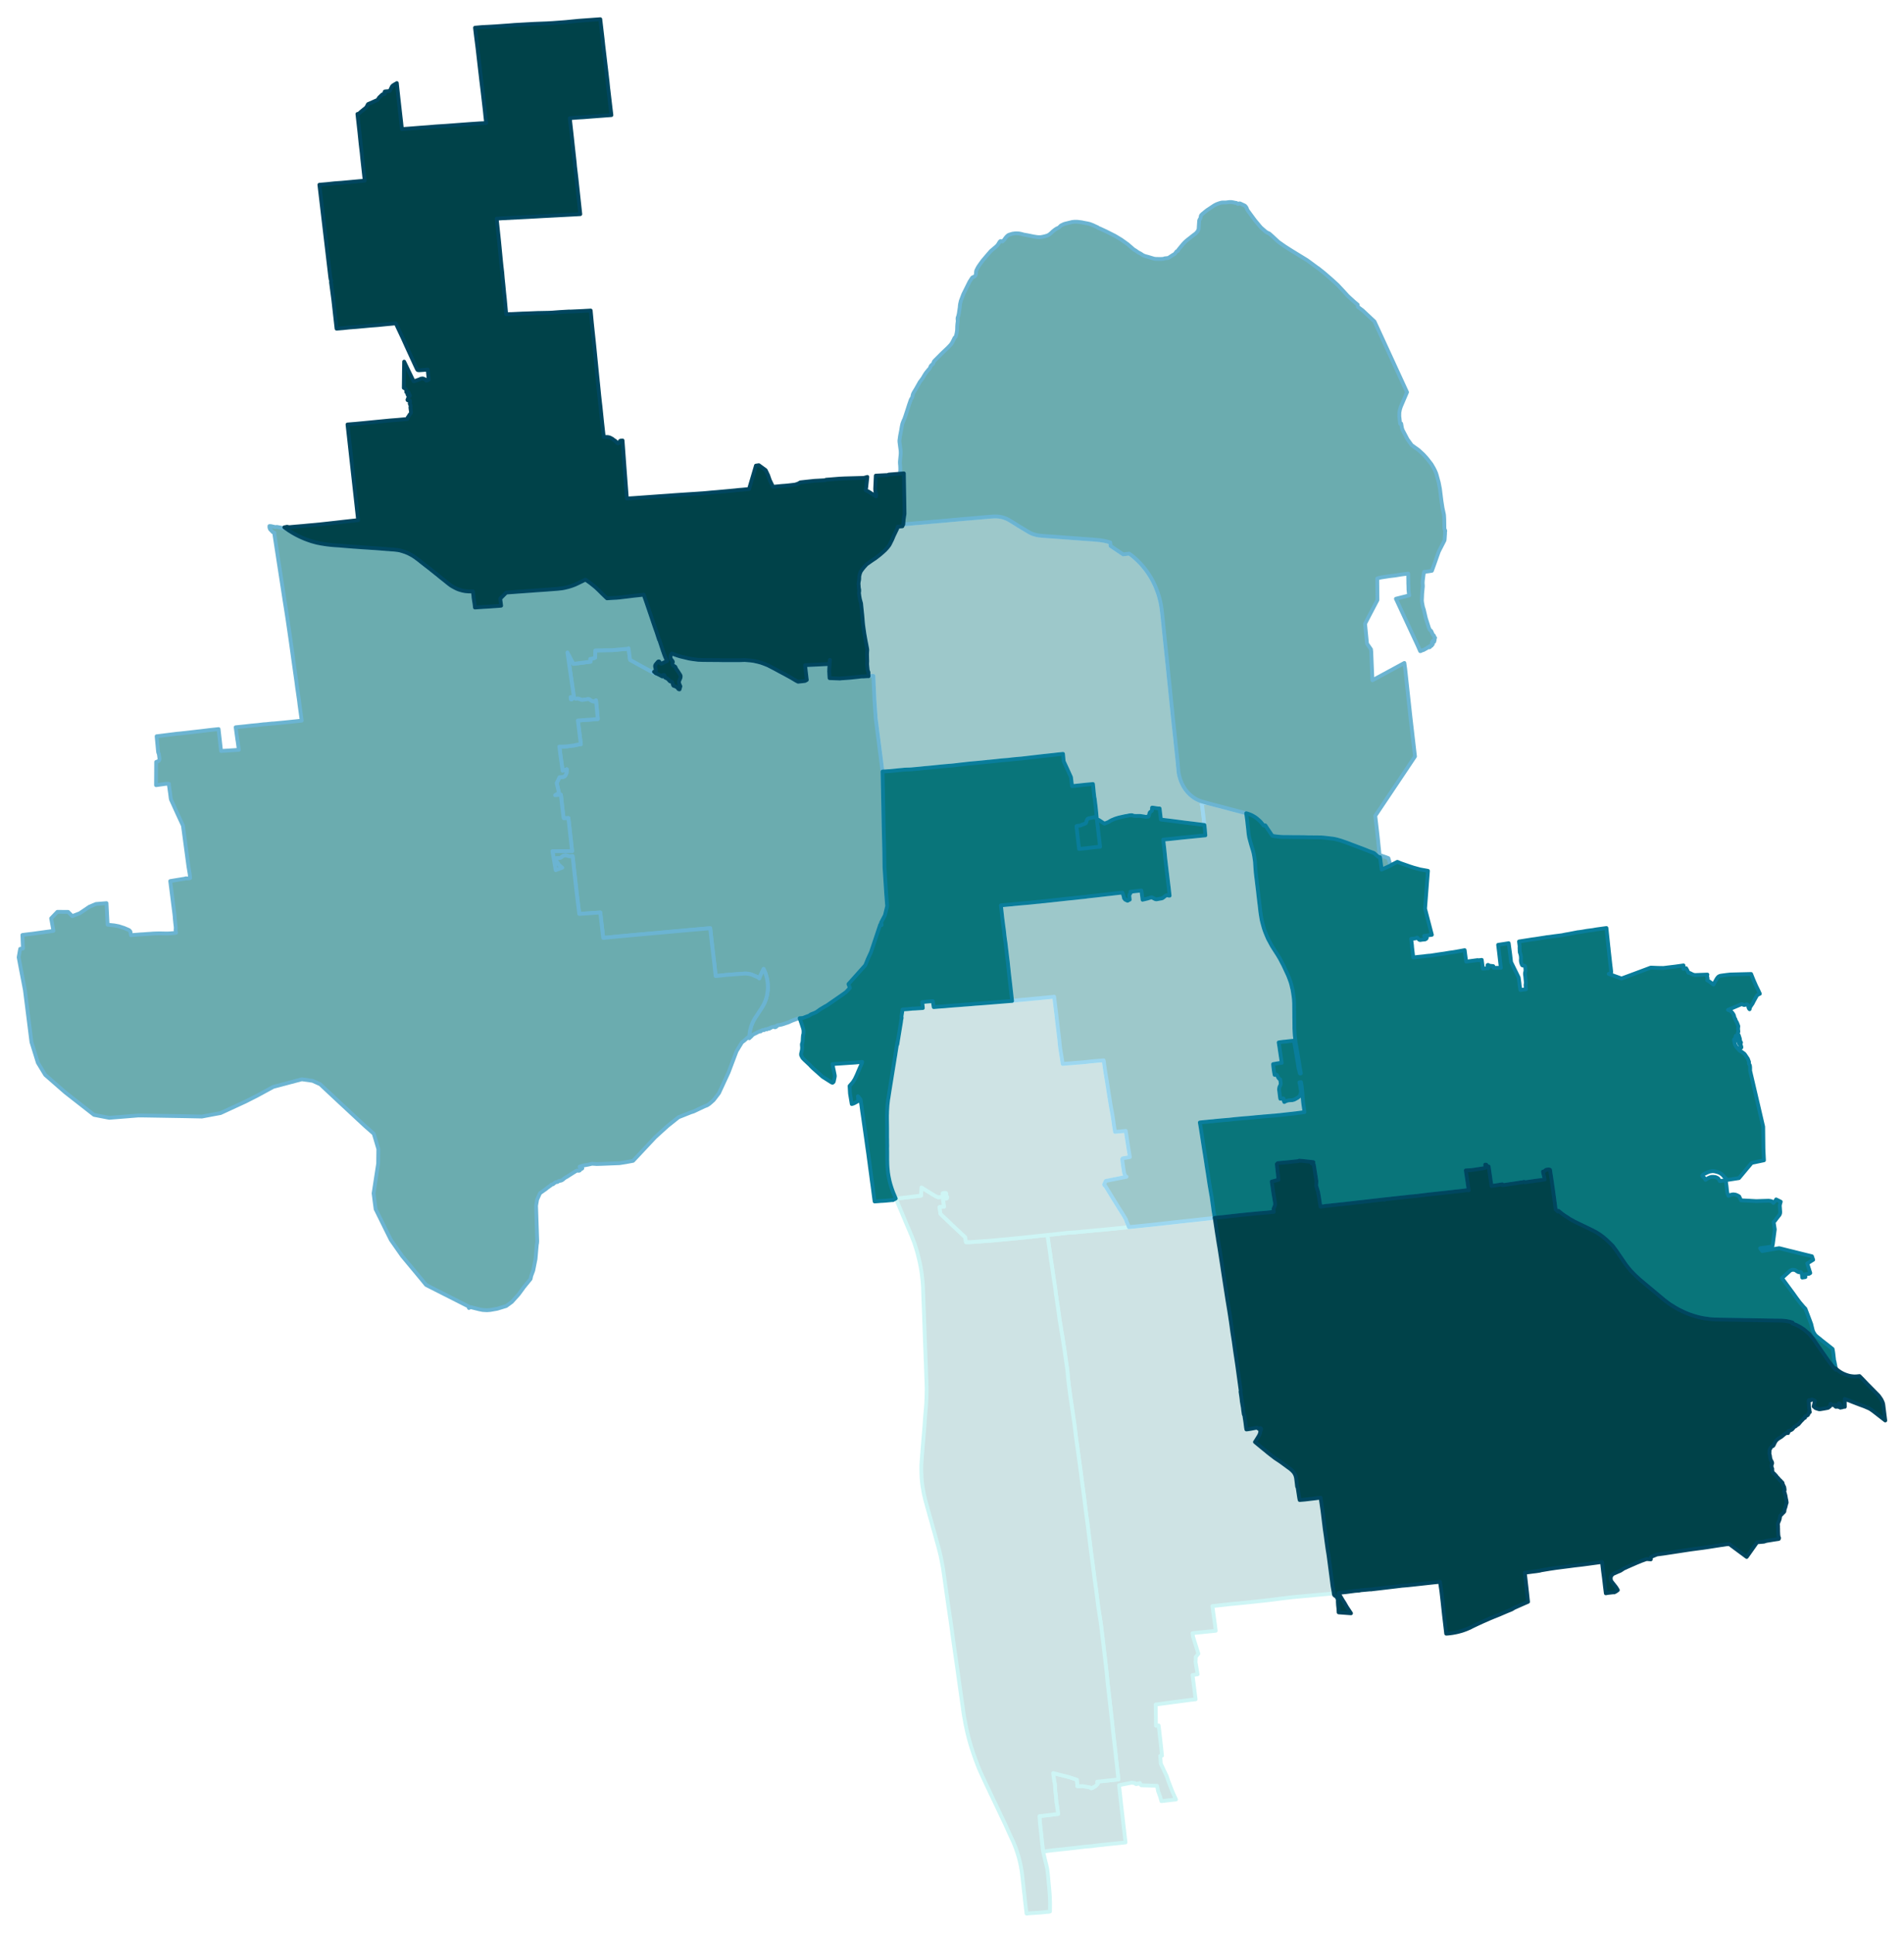 <svg width="384" height="4.06in" viewBox="0 0 2880 2923" xmlns="http://www.w3.org/2000/svg" xmlns:xlink="http://www.w3.org/1999/xlink"><path fill="#fff" d="M0 0h2880v2923H0z"/><defs><path id="a" d="M1577.87 2800.69l-.28-1.46-.09-.55-.45-4.02-.55-4.93-.55-4.66-1.1-10.87-1.09-9.5-.92-8.59-.64-9.22 4.21-.37 5.11-.64 18.91-2.28-.46-3.74-.73-5.48-1.1-7.22-.27-.55-.64-8.04.18-.36-1-6.85-.19-.46-.09-2.65-.36-5.85v-.36l.09-.73-.73-5.12-.18-.82-.37-.55-.36-3.38-.74-5.2-.54-4.48 24.2 6.12 11.78 3.93.73 9.77 5.85-.09 1.82-.09 11.51 2.01 1.37 1.28 1.19-.09 1-.37.55-.36.92-.83 2.46-1 .18-.09.1-.09.45-.46 3.29-3.47-.91-3.11 5.93-.64 11.97-1.27 1.28-.19 13.06-1.28-.46-4.02-.73-6.48-1.73-16.08-.64-5.3-.64-6.39-2.93-25.58-.27-2.19-2.92-27.31-.28-2.37-.18-1.47-.82-7.49-1.37-11.96-3.02-26.49-2.1-20.74-2.19-19.18-.36-2.83-2.1-18.27-.55-4.57-2.56-21.19-.18-1.64-.92-6.58-.09-.55-1-6.48-2.47-15.9-1.09-8.58-1.01-8.04-.91-7.03-1.37-10.14-.82-6.22-.46-2.92-.37-3.1-1-7.77-.27-1.55-.19-1.55-.54-4.66-2.47-18.27-1.1-8.68-1.09-8.77-2.74-21.74-1.28-9.95-1.55-11.24-.92-7.12-2.1-17.27-.36-3.01-.64-4.39-.46-3.92-1.1-7.77-2.28-17.54-5.02-36.9-2.56-18.45-1.92-16.08-.09-1.28-2.46-16.53-.64-4.66-1.19-8.22-1.46-9.86-.46-2.65-.18-1.74-.73-5.02-.55-4.66-.46-2.83-.09-.46-1.64-13.98-.28-2.64-.27-4.02-.55-5.48-.82-6.22-2.28-15.8-.83-6.12-1.18-7.94-.73-4.66-.46-3.02-.64-3.93-.64-4.29-1.55-8.86-.18-1.28-.28-1.92-.46-3.19-.54-3.11-.28-1.55-.64-3.38-.36-2.29-1.46-11.05-1.1-7.58-.18-1.37-1.28-7.95-.37-3.01-.45-3.38-.82-4.75-.92-8.68-.18-.91-1.19-7.67-.82-5.58-2.47-17.17-.64-3.93-1-6.48-.37-2.29-.18-1.55-.18-.73-.55-4.84-2.28-15.53-.55-4.02-1.46-9.13-.09-.64 3.01-.18 29.14-3.29.91-.09 7.67-.37 9.04-.82 1.65-.18 7.67-.73 3.93-.37 19.73-1.83 1.46-.09 8.86-.91 10.32-1.01 20.18-2.01 14.34-1.46 18.91-1.92 23.1-2.55 2.2-.19 3.56-.45 12.14-1.37 4.85-.55 7.67-.82 8.67-.92 2.65-.27 17.08-1.92 14.07-1.46.45-.09.19 1.37 2.46 16.53 1.1 7.22.82 4.84.37 2.92.45 2.56.92 5.66.64 3.57 2.28 14.7 1.92 12.42 1 6.76 2.28 14.89 1.56 10.14 3.28 21.19 2.38 14.25 1.28 8.13.18 1.1.46 3.29.82 5.2.82 5.85.55 3.93.73 5.57 2.19 13.98 2.1 15.16 1.56 10.32 1.73 11.69 3.38 24.67 1.74 12.51.09 1v.19l-.28 1.09 1.28 8.77.55 4.57.09 1.28 1.74 10.05.09.63v.74l1 7.12.28 1.64.73 1.01.18 1.28 1.55 10.23.82 6.76.55 3.2 1.37-.1 4.84-.73 8.95-1.73 1.1-.09.55.18 1.09 1.1.64.45.92.18.36-.73.37-.45.36-.09.64-.19.28.19.54.36.28.55.09.55-.18.91-.64 1.28-.19.27-.36.09v1.37l-.09 1.28-.37 1.47-1.19 2.74-2.1 3.47-3.65 5.84-.64.82 12.97 10.69 3.2 2.56 3.47 2.92 4.2 3.29 6.94 5.3 5.85 3.84 3.19 2.19 1.19.91 5.39 3.93 1.28.91.27.28 3.56 2.55 2.38 1.74.82.82.64.46 1.28 1.28 1.82 1.92 1.37 2.1.55.91.64 1.46.64 1.92.46 1.73.27 1.92.64 4.84.82 7.22.73 1.01 2.47 16.16.64 2.93 7.49-.64 14.06-1.65 10.14-1.28 2.83 19.46 3.47 28.32 1.46 10.04 1.28 9.69 1.37 9.77 1.56 9.68 1.27 9.69 3.57 27.12.73 5.85.27 2.1.37 2.65 1.37 7.4.36 3.01-61.65 5.67-14.7 1.73-7.4.92-14.16 1.82-10.13 1.1-20.01 2.19-8.86.91-19.08 1.83-5.76.64-7.3.82-4.39.46-7.76.91-2.38.19 3.57 26.12.27 1.55.82 7.13.37 2.56-34.8 3.56-.28.09.74 5.3 8.12 25.76-4.2 5.2.19 2.93-.28 3.65-.09.46 3.01 17.81.19 1.09-7.68 1.19 3.02 23.39v.36l1.19 9.32.45 3.56-10.77 1.28-19.92 2.65-13.7 1.83-.91.09-4.11.54-3.29.46-2.1.28-4.11.63-1.55.1.46 32.24 4.02-.55.91 6.94 2.83 25.03 1.1 11.06.27 2.74-2.74.27.55 5.85.36 5.75 6.31 13.43 2.64 5.57 2.56 7.67 4.66 12.06 1.46 3.84 5.39 11.78-5.94.64-6.3.73-9.77 1.19-1.92-6.67-3.11-8.4-1.64-8.23-23.93-.73-2.01-3.47-1.73 1.19-.73-.09-1.1-.37-.27.19-.28.36-.91.37h-.55l-.64-.09-.73-.64-.36-.64-.37-.19-1.1-.18h-1.09l-2.47-.46-19.18 3.84.46 4.48 1.55 13.97 1.46 13.52 3.38 29.32 2.93 25.31-4.02.45-8.77.92-4.39.36-29.22 3.2-3.93.64-6.76.55-3.83.27-3.02.36-7.94 1.01-17.91 2.01-2.55.27-16.72 1.74-9.31 1.19-6.21 1z" stroke-linejoin="round"/></defs><use xlink:href="#a" fill="#cee3e4" stroke="#cef5f5" stroke-width="5.76"/><defs><path id="b" d="M1588.19 2891.12l-1.37.46-3.93.27-9.95 1.01-14.44.91-4.29.46-.73.09-.73.09-.09-.73-.37-3.2-1.18-9.77-1.1-9.78-.27-3.47-.83-6.39-.18-1.92-.27-2.1-.55-5.48-1.1-9.14-.54-5.11-.64-5.21-.46-3.38-.37-1.82-.18-1.1-.73-4.2-.91-4.11-1.01-4.2-.91-3.57-.37-1.28-.36-1.18-.64-2.1-1.28-4.11-1.37-4.02-1.46-3.93-1.55-3.93-1.65-3.93-2.1-4.38-2.65-5.76-1.91-4.11-1.01-2.28-.73-1.55-.36-.82-2.01-4.48-1.37-2.92-2.01-4.39-1.74-3.56-1.19-2.47-.73-1.46-.82-1.82-.55-1.19-2.1-4.39-1.92-4.11-1.64-3.38-1.73-3.65-2.84-5.94-1.18-2.46-1.1-2.47-2.19-4.29-.46-1.1-.18-.37-.46-1-.27-.64-.64-1.37-3.84-8.04-1.37-2.92-1.64-3.38-1.55-3.47-2.1-4.39-.92-2.1-.55-1.18-2.28-5.03-1.46-3.38-2.37-5.94-2.11-5.57-.18-.45-2.19-6.12-2.1-6.12-2.01-6.12-.55-1.56-1.37-4.66-1.82-6.3-1.65-6.21-.18-.91-1.37-5.39-1.37-6.4-.91-4.29-.1-.46-.64-3.47-.45-2.46-.55-3.11-.18-.64-.82-5.11-.46-2.74-1.19-8.5-2.1-14.8-1.37-9.59-2.01-14.43-.27-1.46-.37-3.2-.55-3.74-.09-.55-.36-2.47-.09-.91-.28-2.01-.36-2.47-1.56-10.96-3.01-20.92-1.37-9.68-2.19-15.89-.37-2.74-2.65-18.82-.73-4.66-.73-5.02-.64-4.48-.36-2.46-.28-1.47-.18-1.28-1.64-11.96-2.1-14.52-.37-2.56-.45-3.38-1.01-7.22-2.01-14.07-.46-3.01-.45-2.47-1.28-6.76-.27-1.55-.37-1.82-.09-.55-.18-.73-.19-.92-.18-1-.09-.46-.82-3.65-.92-3.75-.73-3.01-.64-2.38-.64-2.46-.27-1.01-.82-3.01-.64-2.1-3.93-14.44-1.92-6.85-.36-1.18-.91-3.2-1.1-4.11-1.55-5.57-.28-.92-1.64-5.66-.82-3.11-1.1-3.83-4.47-16.08-1.01-4.29-1-4.2-.64-3.29-.19-.92-.18-1-.55-3.29-.73-4.2-.55-4.29-.45-4.3-.37-4.29-.18-4.29v-.28l-.18-3.47v-2.37l-.09-3.38.09-6.76.18-1.1.09-.73v-1.28l.28-3.56.27-3.56 1.92-24.85.09-.36v-.64l.09-.55v-.46l.09-.36 1.01-12.43.91-11.51.18-2.28.28-4.66.73-8.86.91-10.32.27-3.93.1-1.46.18-4.29.18-4.11v-1.28l.09-4.57.09-4.11v-4.93l-.09-3.11-.09-3.92-.18-5.67-.18-3.65-.64-19.18-.1-2.38-.36-7.58-.09-3.93-.55-13.61-.09-4.02v-.64l-.09-.45-.37-10.23-.36-9.96-.09-3.29-.55-12.88-.19-7.58-.73-18.82-.18-4.11v-.73l-.18-5.02-.18-4.39-.1-5.29-.27-4.3-.27-3.47-.28-3.29-.64-5.66-.27-2.28-.09-1.1-.37-2.74-.55-3.2-.27-1.73-.82-4.94-1.01-4.93-1.09-4.84-1.19-4.84-1.1-4.39-.27-1-1-3.47-1.1-3.65-.73-2.2-.09-.45-.55-1.65-.27-.73-.73-2.28-1.19-3.38-1.83-4.66-1.28-3.2-.36-.91-2.83-6.76-5.76-13.43-.64-1.55-1-2.47-3.75-8.77-1.09-2.74-7.77-18.36-.36-.82-.37-1 .46.09.73-.09 5.66-.64 7.58-.82 23.66-2.93.82-12.33 16.35 10.14 3.65 2.19 1.1.73 4.2 1.83 8.86-1.19-.27-2.28-.83-.55-1-.91-.18-.46v-.46l.18-.18.27-.27 2.1-.28 1.83-.18.73.18.28.28.18.36.09.37v.36l-.82.92-.37.18-.09.36.46 2.2 1.55.09.37.27.18.46.09 1.37-.64 1.19-.27.18-5.58.64 1.83 11.6-6.94.55.09.82.37 2.65.91 6.76 14.89 14.16 2.74 2.65 18.26 17.08 1.56 1.37 1.09 7.49h2.83l4.39-.09 4.75-.28 1.37-.09 23.47-1.64 22.38-2.1 19.91-1.92 5.84-.55 9.59-1.01 2.19-.27 1.65-.09 2.92-.37 4.75-.54 16.8-1.74.19-.09.09.64 1.46 9.13.55 4.02 2.28 15.53.55 4.84.18.73.18 1.55.37 2.29 1 6.48.64 3.93 2.47 17.17.82 5.58 1.19 7.67.18.91.92 8.68.82 4.75.45 3.38.37 3.01 1.28 7.95.18 1.37 1.1 7.58 1.46 11.05.36 2.29.64 3.38.28 1.55.54 3.11.46 3.19.28 1.92.18 1.28 1.55 8.86.64 4.29.64 3.93.46 3.02.73 4.66 1.18 7.94.83 6.12 2.28 15.8.82 6.22.55 5.48.27 4.02.28 2.64 1.64 13.98.09.46.46 2.83.55 4.66.73 5.02.18 1.74.46 2.65 1.46 9.86 1.19 8.22.64 4.66 2.46 16.53.09 1.28 1.92 16.08 2.56 18.45 5.02 36.9 2.28 17.54 1.1 7.77.46 3.92.64 4.39.36 3.01 2.1 17.27.92 7.12 1.55 11.24 1.28 9.95 2.74 21.74 1.09 8.77 1.1 8.68 2.47 18.27.54 4.66.19 1.55.27 1.55 1 7.77.37 3.1.46 2.92.82 6.22 1.37 10.14.91 7.03 1.01 8.04 1.09 8.58 2.47 15.9 1 6.48.09.55.92 6.58.18 1.64 2.56 21.19.55 4.57 2.1 18.27.36 2.83 2.19 19.18 2.1 20.74 3.02 26.49 1.37 11.96.82 7.49.18 1.47.28 2.37 2.92 27.31.27 2.19 2.93 25.58.64 6.39.64 5.3 1.73 16.08.73 6.48.46 4.02-13.06 1.28-1.28.19-11.97 1.27-5.93.64.91 3.11-3.29 3.47-.45.46-.1.09-.18.09-2.46 1-.92.83-.55.36-1 .37-1.19.09-1.37-1.28-11.51-2.01-1.82.09-5.85.09-.73-9.77-11.78-3.93-24.2-6.12.54 4.48.74 5.2.36 3.38.37.55.18.82.73 5.12-.09.73v.36l.36 5.85.09 2.65.19.46 1 6.85-.18.36.64 8.04.27.55 1.1 7.22.73 5.48.46 3.74-18.91 2.28-5.11.64-4.21.37.64 9.22.92 8.59 1.09 9.5 1.1 10.87.55 4.66.55 4.93.45 4.02.09.55.28 1.46 1.37 5.94 2.01 8.49 1.46 5.76 1.37 6.03.91 7.94.27 2.83 1.1 11.79.46 4.84.45 4.84.73 9.32.1 3.74.18 5.85-.09 13.06z" stroke-linejoin="round"/></defs><use xlink:href="#b" fill="#cee3e4" stroke="#cef5f5" stroke-width="5.76"/><defs><path id="c" d="M1707.65 1856.01l-20.18 2.01-10.32 1.01-8.86.91-1.46.09-19.73 1.83-3.93.37-7.67.73-1.65.18-9.04.82-7.67.37-.91.09-29.14 3.29-3.01.18-.19.09-16.8 1.74-4.75.54-2.92.37-1.65.09-2.19.27-9.59 1.01-5.84.55-19.91 1.92-22.38 2.1-23.47 1.64-1.37.09-4.75.28-4.39.09h-2.83l-1.09-7.49-1.56-1.37-18.26-17.08-2.74-2.65-14.89-14.16-.91-6.76-.37-2.65-.09-.82 6.94-.55-1.83-11.6 5.58-.64.27-.18.64-1.19-.09-1.37-.18-.46-.37-.27-1.55-.09-.46-2.2.09-.36.37-.18.82-.92v-.36l-.09-.37-.18-.36-.28-.28-.73-.18-1.83.18-2.1.28-.27.27-.18.18v.46l.18.46 1 .91.83.55.27 2.28-8.86 1.19-4.2-1.83-1.1-.73-3.65-2.19-16.35-10.14-.82 12.33-23.66 2.93-7.58.82-5.66.64-.73.09-.46-.09-.45-1.01-3.38-8.04-1.37-3.74-.19-.55-.73-2.01-.27-.91-1.1-3.38-1-3.47-.91-3.57-.73-3.47-.74-3.65-.27-1.46-.27-1.92-.19-1.28-.27-2.01-.09-1.37-.09-.82-.09-.73-.28-2.92-.09-1.47-.18-3.19-.09-3.66v-.91l-.09-2.74v-12.33l-.1-5.3.1-3.47-.1-6.03v-3.93l-.09-2.74v-15.16l-.18-13.7v-5.48l.09-1.46.09-4.12.28-4.74.27-4.48.46-4.11.27-2.19.18-1.74.55-3.1 1.28-8.41 2.92-18.18.19-1.27.18-.92.91-5.84.64-3.93 2.56-15.71.36-2.2.37-2.55 1.1-6.4.36-2.65.37-2.01.09-.82 2.01-12.69.09 2.92.55-3.47 5.02-30.6.36-3.02.64-3.01-.27-2.38.27-1.55.83-5.39.54-3.38h.46l.55-.09 1.55-.18 1.46-.09 3.2-.19 6.94-.73.64-.09 3.47-.09 12.42-.82-.45-4.48-.55-4.47 5.75-.64 5.76-.46 4.56-.36 1.37 9.04 5.3-.46 5.84-.46 4.11-.27 2.56-.18.73-.09 3.93-.37 7.85-.64 7.77-.55 4.38-.36 3.47-.28 8.68-.63 8.22-.74 7.85-.54 8.13-.64 7.95-.64 15.89-1.28 15.89-1.28 7.77-.91 4.01-.46 6.85-.55 4.02-.36 9.14-.92 7.94-.73h.55l2.19-.27 5.57-.55 13.15-1.28 2.38-.27 1.1 9.31 1.09 8.86 1.1 8.77 1 9.23 2.19 18.18 1.28 10.41.73 7.76.19 1.92.45 3.56.73 4.57.55 3.47 1.28 7.86 1.19 7.85 3.19-.36 3.75-.28 7.76-.63 3.93-.37 3.56-.27 2.92-.19 6.12-.54 6.31-.64 6.11-.73 2.29-.19 3.47-.27 1.55-.18 1.19-.1 1.46-.09 1.64-.18 3.93-.27 2.74-.28.18.55.37 2.01.18 2.28.46 3.11 1.19 8.13 3.01 18.27.27 1.82.73 4.66.64 4.2 1.56 9.96.73 4.48.64 3.92 1.46 8.77 1.64 8.77.37 2.01.64 4.39.54 3.19 1.28 9.05 1.37 8.67 13.79-1.27 2.47-.28 3.65 23.93 1.1 6.67.82 4.84.73 4.2-10.32 1.83-.82.28-.18.27-.19.18-.18.92.73 5.93.09.64 1.01 7.13.27 1.28.82 5.66 2.01 5.11 1.65.55-.37.09-31.05 6.22-2.56 5.48.37.54.45.92.92.45 2.55 4.11 8.59 13.98 9.22 14.89 6.58 10.41 4.66 7.95.09 1.1 1.1 2.64 2.01 4.66 1.09 2.74z" stroke-linejoin="round"/></defs><use xlink:href="#c" fill="#cee3e4" stroke="#cef5f5" stroke-width="5.76"/><defs><path id="d" d="M1663.99 1280.73l-4.47.27-3.2.37-8.04.91-4.65.55-11.42 1.19-1.28-10.96-.18-1.74-1.01-8.77-.18-1.46-.09-.91-.91-7.77-.19-2.92.64-.18.64-.28 4.3-.45 1.09-.28 1.65-1.09 3.1-.92 2.47-1.09.36-.46.09-.36.46-1.19.46-1.92.54-1.28.46-.91.37-.37.45-.45 1.37-.64 6.67-1.28 1.64-.55 2.29-.37.45.83.28 1.18.46 1.1.54.46.73 7.49.55 3.38.09.73v.64l.55 4.66 1.1 9.4.36 2.65 1.46 12.79z" stroke-linejoin="round"/></defs><use xlink:href="#d" fill="#9dc8ca" stroke="#9dd7f0" stroke-width="5.76"/><defs><path id="e" d="M1821.54 1245.93l.28 1.83-18-2.29-11.41-1.37-21.01-2.74-15.34-1.83-.09-.63-1.92-16.17h-2.29l-7.58-1.19-1.55-.09-.18 4.57-.28.45-2.37 1.65-.82 1-1.37 5.03-.55.82-4.11.45-2.47-.54-5.48-.83-1.18-.09-5.03.09-2.92-.09-2.01-.45-1-.46-1.01-.18-3.56.27-3.2.73-3.47.55-9.68 2.19-5.02 1.55-2.38 1.01-2.92 1.19-3.01 1.64-1.1.82-4.02 1.74-1.73.55-.82.45-.46.09-.46-.27-7.85-5.21-3.02-1.18-.18-1.92-1.19-12.52-.36-3.38-.46-4.11-.36-2.55-.19-1.74-.18-1.37-.36-3.01v-.28l-.64-2.92-.83-7.67-.27-2.93-.91-8.86-10.05.92-21.55 2.28-.74-5.75-.91-7.77-5.84-12.88-5.21-11.23-1-11.15-8.13.82-7.95.92-7.67.82-6.03.64-22.1 2.56-3.75.45-7.21.83-3.47.27-4.2.37-6.49.63-2.1.28-3.83.46-4.85.36-5.38.46-2.47.27-2.74.28-6.39.73-4.02.36-2.38.28-2.83.18-.91.18-3.65.37-6.58.64-6.67.64-1.28.09-6.94.64-4.47.45-7.04.83-3.65.36-4.47.55-8.04.91-9.04.73-2.01.19-4.93.45-16.17 1.65-7.95.73-1.18.09-6.95.73-9.86.91-3.84.37-1.64.09-2.92.09h-.73l-4.66.18-1.83.19-.73.09-5.93.55-7.95.82-3.47.36-3.11.28h-.73l-9.68.64-10.32-80.57-1.92-27.86-.55-12.97-1-23.29-7.4.36-.09-1.18-.09-2.74.09-1.01-.09-1.1-.18-.73-.37-.73-.55-1.37-.82-8.31-.09-1.73.18-3.75-.27-9.96.09-3.28.27-4.21-.45-3.01-2.1-10.78-1.74-9.77-1.92-13.34-.45-4.57-.92-11.05-.45-4.11-1.37-13.52-1.65-5.94-.82-4.2-.73-5.66.37-2.56v-2.28l-.64-3.2-.09-2.01-.28-3.93.28-3.01.54-2.38.19-2.19.09-3.74.91-3.57 1.1-3.1 1.18-1.83 1.74-2.37 2.37-2.93 3.84-4.2 7.76-5.48 5.76-3.84 6.48-5.02 4.57-3.93 3.38-3.1 3.01-3.2 3.2-4.11.82-1.37 3.84-7.67 2.1-5.12.18-.36 4.66-9.69.27-.54.73-1.83.28-1.55.82-.1 6.21-.54.64-1.56.73-1.27 7.12-.64 6.21-.55 2.01-.19 1.83-.18 6.48-.55 1.83-.09 6.76-.64 3.38-.27 7.4-.73 3.74-.28 3.02-.27 13.7-1.19 18.81-1.73 14.8-1.28 9.95-.82 17.45-1.56 5.02-.45 5.2-.37 2.74-.18h2.65l1.83.09 1.55.09.73.09.73.09.64.1.64.09 1.19.18 1.19.27.82.19.36.09 1.37.36 1.1.37 1.19.46 1.73.63.73.28 1.1.55 1.19.54 2.19 1.19 1.1.73 3.37 2.01 5.03 3.11 1.55 1 .46.28.45.27 1.01.73.55.28 9.4 5.66 3.75 2.28 2.19 1.28.27.18 2.2 1.19 2.01 1.01 1.91.82 2.01.64 2.2.64 2.28.55.55.09.82.18 1.55.27 1.83.19 4.84.45 9.68.73 2.1.1 1.55.09 22.01 1.64 9.69.73 19.72 1.46 9.78.64 4.93.46 4.93.46 4.2.54 3.11.55 3.01.64 2.92.73 2.93.82.82.28.27 2.65.18 2.65 19.18 12.78 4.66-.64 1.92-.27 2.38-.27 2.64 1.82 2.65 2.1 2.65 2.29 2.56 2.28 2.56 2.38 1.18 1.28 1.28 1.18 2.38 2.56 2.37 2.65 2.19 2.74 2.19 2.74 2.11 2.83 2 2.92 1.92 3.02 1.92 3.01 1.74 3.11 1.73 3.2 1.55 3.19.64 1.37.92 1.92 1.37 3.29 1.28 3.38 1.27 3.38 1.19 3.47 1.01 3.47.91 3.47.91 3.57.73 3.56.64 3.56.55 4.02.64 4.84 2.1 19.91 2.01 19.92 1.19 11.41 3.01 28.41 2.01 19.91 1.64 15.81.46 4.56 2.28 22.48 1.01 9.22.18 2.56.55 5.02 3.84 35.63.09 1.28.09 1 1.73 15.89 1.47 13.98.18 1.74.18 3.37.27 2.01.19 1.47.27 3.1.37 4.02.45 2.19.37 2.01.55 2.01.64 2.38.73 2.1.64 1.92.82 1.91.82 1.83 1.1 2.19.82 1.56 1.09 1.91 1.1 1.65 1.19 1.83 1.28 1.55 1.27 1.64 1.37 1.56 1.65 1.64.55.64 1.37 1.19 1.18 1.09.28.19.36.36 1.83 1.37 1.92 1.37 1.92 1.19 2.01 1.09 2 1.01 1.19.46.92.45 2.1.73 2.19.73 8.04 2.29-8.13.18-.64 2.19.18.19.27.45.19.73.82 7.22 1.09 8.4 1.28 11.97z" stroke-linejoin="round"/></defs><use xlink:href="#e" fill="#9dc8ca" stroke="#9dd7f0" stroke-width="5.76"/><defs><path id="f" d="M1837.34 1842.04l-.45.09-14.07 1.46-17.08 1.92-2.65.27-8.67.92-7.67.82-4.85.55-12.14 1.37-3.56.45-2.2.19-23.1 2.55-18.91 1.92-14.34 1.46-1.09-2.74-2.01-4.66-1.1-2.64-.09-1.1-4.66-7.95-6.58-10.41-9.22-14.89-8.59-13.98-2.55-4.11-.92-.45-.45-.92-.37-.54 2.56-5.48 31.05-6.22.37-.09-1.65-.55-2.01-5.11-.82-5.66-.27-1.28-1.01-7.13-.09-.64-.73-5.93.18-.92.19-.18.18-.27.82-.28 10.32-1.83-.73-4.2-.82-4.84-1.1-6.67-3.65-23.93-2.47.28-13.79 1.27-1.37-8.67-1.28-9.05-.54-3.19-.64-4.39-.37-2.01-1.64-8.77-1.46-8.77-.64-3.92-.73-4.48-1.56-9.96-.64-4.2-.73-4.66-.27-1.82-3.01-18.27-1.19-8.13-.46-3.11-.18-2.28-.37-2.01-.18-.55-2.74.28-3.93.27-1.64.18-1.46.09-1.19.1-1.55.18-3.47.27-2.29.19-6.11.73-6.31.64-6.12.54-2.92.19-3.56.27-3.93.37-7.76.63-3.75.28-3.19.36-1.19-7.85-1.28-7.86-.55-3.47-.73-4.57-.45-3.56-.19-1.92-.73-7.76-1.28-10.41-2.19-18.18-1-9.23-1.1-8.77-1.09-8.86-1.1-9.31-2.38.27-13.15 1.28-5.57.55-2.19.27h-.55l-7.94.73-9.14.92-4.02.36-6.85.55-4.01.46-7.77.91-.64-5.57-.36-3.56-1.01-8.86-.91-8.23-1.19-10.13-.82-7.22-.37-3.84-.09-1-.64-5.67-.54-5.57-.46-3.29-1.1-9.22-1.91-16.17-.55-3.47-.82-6.21-.55-5.12-.46-4.2-.64-4.47-1.19-9.14-.64-5.11-1.18-10.69-.92-7.77 14.07-1.37 1.92-.09 3.1-.36 1.56-.19.91-.09 2.28-.18 2.29-.27 5.66-.46 13.33-1.19.64-.09 2.65-.27 3.47-.37 1.65-.18 2-.18 2.29-.19 1.92-.18 2.64-.36 1.19-.1 2.56-.18 4.47-.55 5.48-.54 1.65-.19 2.83-.36 2.92-.28 3.93-.45 14.43-1.56 3.38-.36 4.2-.37 9.59-1.09 8.31-.83 4.29-.63 3.29-.37 7.67-.82 7.95-.92 8.59-1 7.39-.82 9.32-1.1 3.2-.36 4.65-.46 1.28 3.01.09.46.74 2.38.54 2.83.46.09.37.18.45.64.28 1.01h.45l.28-.1.36.19.37.36.36.55.19-.09.27-.37.36.09.37.28.46.73.09.09h.36l1.28-.73.37-.27.55-.37.91-.27-.46-4.21-.18-2.37.18-.64.09-.37 1.46-2.1.19-.54-.19-1.74 10.51-1.19 6.03-.73 1.55 11.88.27 2.19 1.19-.46h.64l5.57-1.37 6.03-1.92.73.1.36.18 2.65 1.55 1.37.64.82.37 1.19.18h.82l7.31-1.28 1.19-.37.82-.45 5.02-3.93.83-.18h.54l.64.27 1.01.28 2.19.18-1.37-12.52-.37-2.83-3.01-25.03-1.83-15.52-.64-6.67-.91-8.95-1.55-13.25 4.66-.46 10.04-1 13.15-1.46 23.02-2.29 12.88-1.27-.37-4.02-.36-4.94-.73-6.66-.28-1.83-1.28-11.97-1.09-8.4-.82-7.22-.19-.73-.27-.45-.18-.19.64-2.19 8.13-.18 6.85 1.82 7.3 1.92 1.1.28 2.01.45 5.75 1.56 11.51 3.1 19.36 5.03 1.46.36 2.1.55.55.18.46.09.09 1.65.18.82.73 5.39.28 1.92.18 1.46.55 5.39.45 3.74.73 6.67v.73l.1.46.09.73.18 1.92.55 3.56.36 2.01.73 2.83v.09l1.65 6.03.91 3.2 1.92 6.3.73 2.38 1 4.29.64 3.47.83 5.39.27 2.01.18 1.92.28 4.56.82 11.06.91 7.76.09.64.09.55.37 3.29 1.92 15.89.73 6.67.64 5.3.82 7.03.27 1.83.64 5.66.46 4.2.73 4.94.82 4.93.37 1.82v.46l.09.37.46 2.01 1.37 5.29 1.46 5.12 1 3.11 1.01 2.64.64 1.65 1.46 3.56.18.46.46 1 1.28 3.02 1.82 3.56.73 1.19 1.65 3.19 1.91 3.47 2.29 3.66 1.64 2.56 4.75 7.39.73 1.19 2.74 4.57 4.75 9.13.64 1.19 6.85 14.71.91 2.19 2.2 5.85 1.18 3.38.28 1.18.55 1.74.54 2.65 1.1 4.38.55 3.11 1.18 7.67.55 5.02.09 2.38.19 2.56.09 9.86.09 7.04v5.29l.09 2.47.09 8.86v4.29l.28 6.03.27 4.48 1 8.31.55 4.29 1.83 10.14 1.46 8.86 1.19 7.04.91 5.39.55 3.74.73 3.93 1.1 6.3-.37.18-.27.1h-.46l-.27-.19-.19-.36-.18-.55-.18-.82-.82-3.57-.37-.82-.82-3.93-.55-3.65-.64-4.57-.18-.64-1.19-7.21-1.46-8.77-1-5.57-1.01-6.03-.36-3.02-7.49.73-5.03.64-3.74.28-3.29.46-.82.09-.64.09-2.28.36 1.46 9.41.36 2.74.18 1.1 2.65 17.72-3.56.18-5.84 1.01-3.66.64.09 1.55.28 2.74.09.64.91 6.76.92 4.66 2.64-.46.37.09.37.18.45.83 1.46 3.1.64 1.01.92 1.09.73.55.91.37v1.73l.18.37.19.73.09.82.09.64.18 1.73v.55l-.09.37-.18.82-.37 1.1-.36.82-.83 1.64-.27.92-.18 1-.09.73-.1.82v.92l1.56 12.33.27 1.28 1.65-.19h1.27l.55-.18.46-.18h.36l.46.18.18.37.19.36v2.01l.09.55.36 1 .46 1.01 2.19-1.19 2.01-.73 2.56-.55 3.01-.27 2.38-.09 3.01-.82 5.12-2.84 2.37-1.91.82-1.1.55-1.01.37-1.27.63-2.1.1-.19.18-1.46-.18-1.83v-.45l-1.28-7.95-.64-2.74-.37-1.28 2.47-.36.18 1.18.82 4.84.92 9.32.09.55.64 8.86.27 3.29.18 1.73v.37l.1.55.45 3.56 1.65 11.14-13.52 1.83-1.1.09-.73.09-3.01.37-8.5.91-.82.09-10.32 1.19-1.64.09-1.46.19-4.75.45-1.83.09-7.03.64-3.29.28-3.93.27-4.2.46-7.85.64-4.02.45-6.03.55-2.01.18-3.93.28-4.2.36-5.11.46-4.75.46h-.28l-9.59 1.09-7.85.64-13.15 1.19-3.75.46-4.47.36-6.21.64-1.28.09-7.77.82 1.37 8.13 1.65 10.6 3.1 20.1 1.74 10.77 2.1 13.71v.36l2.1 13.16 2.47 16.44 1.46 8.58 1.46 8.41.36 1.82.83 6.22 1.28 8.95.73 5.57 1.82 10.96.09.55z" stroke-linejoin="round"/></defs><use xlink:href="#f" fill="#9dc8ca" stroke="#9dd7f0" stroke-width="5.76"/><defs><path id="g" d="M1209.52 1539.96l-1.28.28-1.82.55-1.65.45-2.19.83-1.64.63-1.37.46-1.37.55-2.93 1.28-2.28 1.09-2.28.83-2.65.82-2.01.73-3.11 1-2.19.46-2.01.37-1.19.18-.73.09h-.36l-.37.09h-.18l-.09.46-.09.27-.09.37-.09.09-.19-.09-.18-.19-.46-.09-.27.09-.18.28-.19.18v.64l-.09.46-.64.18-.54.37-.37.09h-.27l-.37-.09v-.28l-.09-.27-.09-.18-.09-.19-.19.09h-.27l-.37.1-.54.09-.83.18-.63.09-.64.18-.64.19-.83.27-.27.09-.27.18-.19.46-.27.27-.36.1h-.37l-.27-.19-.46.09-.37.46-.09.28-.18.27-.37-.09h-.91l-.46.09-.54.09-.46.27-.27.28-.37.27-.36-.09-.37-.09h-1l-.64.27-.83.28-.36.36-.55.37-.82.09-.46-.18-.64-.09-.64.27-.54.37-.83.27-.36.09-.46.18-.27.19-.09.45-.19.37h-.73l-.27-.18-.18-.1-.46.1-.37.18-.45.36-.92.37-1.18.36-.92.64-1 .55-.73.37-.82.36-.37.19-.55.27-.64.27-.45.19-.46.27-.55.27-.36.28-.55.36-.28.19-.36.36-.37.37-.36.36-.55.73-.55.46-.36.46-.37.27-.45.37-1.74 1.73.18-3.01.09-2.01.19-1.55.09-1.38.45-2.83.37-1.82.18-.64.73-2.74.28-1.28.82-2.38.46-1.18 1.18-2.84.55-1.18.46-1.01 1.09-2.1.92-1.46.64-1.1 9.31-14.16 1.83-2.92 1.1-1.92.91-1.64.64-1.28.18-.36.82-1.74.92-2.28.45-1.47.55-1.46.37-1.28.36-1.27.64-2.65.27-1.47.19-1.18.27-1.56.18-1.55.28-2.46.09-1.74.09-1.28v-2.83l-.18-3.2-.09-1.37-.28-1.82-.09-1.28-.27-1.37-.28-1.47-.36-1.64-.46-1.73-.46-1.74-.45-1.55-.46-1.56-.55-1.46-.54-1.28-.83-2.01-.91-1.82-.27-.64-.64 1.37-.64 1.28-.37.82-.36.73-.28.73-.36.73-.55 1.1-.37.91-.45.82-.37.92-.64 1.28-.27.63-.28.92-.54 1.46-.28.82-.18-.36-.37-.37-2.19-1.37-5.75-2.47-3.93-1.64-2.01-.46-.36-.09-3.2-.55-1.74-.18h-2.55l-8.68.64-19.18 1.46-10.14 1.1-5.84.55-.28-2.74-1.64-15.17-.73-6.21-.64-4.93-.18-1.92-.64-5.11-1.37-11.61-2.74-24.66-27.77 2.47h-.45l-81.38 7.31-20 1.82-32.24 3.11-4.48-38.46-31.78 2.19-1.92-15.89-2.01-16.26-.37-3.29-.54-4.84-3.57-32.06-.45-4.02-1.19-11.05-2.01.09-1.37.09H861l-4.21-1.19-1.18-.18-1.01.09-1.64.37-.82.27-1.83 1.19-2.01 1.64-.91.28-1.56.18-7.39.64 5.2 6.58 1.28 2.37.37.55 5.2 4.48-9.95 3.74-4.57-26.49-.37-2.28h29.78l-.37-3.29-1.09-9.96-.37-3.93-.45-3.65-.1-.64-2.55-22.93-.64-5.66-4.29.28-2.38.09h-.27l-.28-.37-.27-1.73-1.92-15.62-1.92-17.82-1.37.1-7.4.54 5.85-3.56-3.47-14.71 4.29-8.95 5.03-.36.82-.19.36-.09.82-.45.64-.46 1.01-1 .73-1.1.64-1.37.46-1.28.18-1 .18-2.93.09-.18v-1.64l-.45.36-3.84 1.46-1.92.55-3.38-23.93-1.64-12.7 1.55.09 5.75-.18 4.94-.27 1.55-.28 9.41-1.19.18-.27.27-.09 7.49-1.28 1.37-.09-4.47-35.9 24.84-1.83 5.3-.36-2.74-28.32-2.29 1.46-1 .46-.82-.18-2.01-.55-.46-.27-3.65-2.47-1.55-.27-8.68 1.27-1.55-.09-.73-.27-1.19-.64-1.37-.27-.73-.46-1.37-.37-1.74.19-1.55.09-.64-.19-1.1-.91-.91-.46h-.64l-.55.19-.45.18-.73 1-.46.92-.27.18-.19.18h-.64l-.73-.18-.36-3.47 2.1-.09 1.73-.09 1.1-.09-9.77-67.23 9.04 17.26 25.94-3.29-.28-2.19-.27-1.92 3.65-.55 1.65-.54 2.19-1.01.18-10.78 2.38-.09 15.61-.27 7.77-.09 18.17-1.65 5.3-.36 1.1-.83 1.82 14.07.55 3.47 5.02 2.74 9.32 5.21 20.37 11.05.91.55 7.85 2.83 5.21 2.74.37-1.64.27-.37.37-.27.73-.09.45.09.46.09.64.64.36 1.09.1.83.27.73.27.55.28.18.45.27 1.28.46 1.1.55 1.73 1.55 2.29 2.56 1.18.45 1.74.46.37.27.27.28.27.46.19.91.27 1 .46 1.74.36.82.37.46 2.92 1 1.92 1.1.82.55 1.64 2.1.37.36.64.28.82.09 1.28-4.66-1.83-4.11-.09-.91-.27-1.74.09-.64 2.19-5.3.27-1.64v-1.46l-.45-1.19-3.11-4.93-.73-1.1-2.1-3.01-.55-.92-.54-1.27-.19-.64-.45-.64-.46-.46-2.1-1.19-1.1-.91-.27-.46-.37-1.28-.09-1.09.18-.55.37-.46.09-.45.09-.55-.09-.46-.27-.73-2.47-3.11-.36-.64-.28-1.09-.09-2.19v-.73l.18-.73.73-1.19 1.1-1.92 5.11 1.92 4.21 1.46 3.56 1.1 12.97 3.1 4.2.73 9.77 1.28h.27l7.59.27 24.29.19 3.84.09h27.58l6.67-.28 8.95.74 4.75.63 6.57 1.47 4.11 1.09 2.92 1.01 3.2 1.18 4.93 2.01 10.23 5.3 7.22 3.93 7.4 3.93 10.04 5.48 3.93 2.37 3.84 2.29 2.92 1.46 10.41-1.19 2.74-1.55-.27-2.01-.1-.82-2.28-19.46.46-.09 11.78-.55 24.39-1.19.64-4.75.36-1.46-1 12.24-.19 4.93.28 5.67.27 3.65.09 1.1 16.08.64.45-.19 6.4-.45 7.67-.55 12.97-1.37 1.73-.27 2.29-.28 2.46-.09h1.28l7.58-.46 7.4-.36 1 23.29.55 12.97 1.92 27.86 10.32 80.57 1.65 81.48 1 41.19v1.65l.27 20.09 1.92 29.6.64 10.04 1.28 16.72.18 2.1v.73l-3.29 13.61-5.93 11.33.82 2.37-.09 1.37-2.01-.73-13.88 41.47-4.75 10.32-3.93 9.6-25.48 28.5 1.09 2.92 1.1 2.92-5.3 5.76-1.64 1.37-7.67 5.39-19.91 13.79-1.46.82-1.1.55-7.67 4.57-5.67 4.11-3.19 1.55-5.39 2.1-2.38 1.74-.54.27-3.66 1.28-5.66 2.19-3.29.18h-.09l-1.37.09z" stroke-linejoin="round"/></defs><use xlink:href="#g" fill="#6bacaf" stroke="#6bb4d2" stroke-width="5.76"/><defs><path id="h" d="M2089.79 1315.17l-.92-7.13-1.55-11.6-2.65-.55-6.48-5.75-1.92-.73-4.02-1.46-11.14-4.39-24.66-9.31-8.4-2.93-5.76-1.64-3.65-.82-2.56-.46-14.06-1.64-4.11-.28-11.15-.09-4.38-.09h-4.75l-2.65-.09h-1.28l-1.27-.09h-2.65l-5.76-.1h-7.21l-12.15-.18h-4.02l-3.83-.18-4.94-.46-4.65-.64-1.28-.27-1.56-.28-5.29-7.85-1.37-2.01-3.93-5.94-2.47.37-.91-1.19-1.92-2.37-1.46-1.74-1.64-1.64-1.65-1.56-1.73-1.46-.09-.09-1.65-1.37-1.82-1.28-1.92-1.19-1.92-1.09-2.01-1.01-2.01-.82-2.1-.82-2.1-.64-1.46-.37-.46-.09-.55-.18-2.1-.55-1.46-.36-19.36-5.03-11.51-3.1-5.75-1.56-2.01-.45-1.1-.28-7.3-1.92-6.85-1.82-8.04-2.29-2.19-.73-2.1-.73-.92-.45-1.19-.46-2-1.01-2.01-1.09-1.92-1.19-1.92-1.37-1.83-1.37-.36-.36-.28-.19-1.18-1.09-1.37-1.19-.55-.64-1.65-1.64-1.37-1.56-1.27-1.64-1.28-1.55-1.19-1.83-1.1-1.65-1.09-1.91-.82-1.56-1.1-2.19-.82-1.83-.82-1.91-.64-1.92-.73-2.1-.64-2.38-.55-2.01-.37-2.01-.45-2.19-.37-4.02-.27-3.1-.19-1.47-.27-2.01-.18-3.37-.18-1.74-1.47-13.98-1.73-15.89-.09-1-.09-1.28-3.84-35.63-.55-5.02-.18-2.56-1.01-9.22-2.28-22.48-.46-4.56-1.64-15.81-2.01-19.91-3.01-28.41-1.19-11.41-2.01-19.92-2.1-19.91-.64-4.84-.55-4.02-.64-3.56-.73-3.56-.91-3.57-.91-3.47-1.01-3.47-1.19-3.47-1.27-3.38-1.28-3.38-1.37-3.29-.92-1.92-.64-1.37-1.55-3.19-1.73-3.2-1.74-3.11-1.92-3.01-1.92-3.02-2-2.92-2.11-2.83-2.19-2.74-2.19-2.74-2.37-2.65-2.38-2.56-1.28-1.18-1.18-1.28-2.56-2.38-2.56-2.28-2.65-2.29-2.65-2.1-2.64-1.82-2.38.27-1.92.27-4.66.64-19.18-12.78-.18-2.65-.27-2.65-.82-.28-2.93-.82-2.92-.73-3.01-.64-3.11-.55-4.2-.54-4.93-.46-4.93-.46-9.78-.64-19.72-1.46-9.69-.73-22.01-1.64-1.55-.09-2.1-.1-9.68-.73-4.84-.45-1.83-.19-1.55-.27-.82-.18-.55-.09-2.28-.55-2.2-.64-2.01-.64-1.91-.82-2.01-1.01-2.2-1.19-.27-.18-2.19-1.28-3.75-2.28-9.4-5.66-.55-.28-1.01-.73-.45-.27-.46-.28-1.55-1-5.03-3.11-3.37-2.01-1.1-.73-2.19-1.19-1.19-.54-1.1-.55-.73-.28-1.73-.63-1.19-.46-1.1-.37-1.37-.36-.36-.09-.82-.19-1.19-.27-1.19-.18-.64-.09-.64-.1-.73-.09-.73-.09-1.55-.09-1.83-.09h-2.65l-2.74.18-5.2.37-5.02.45-17.45 1.56-9.95.82-14.8 1.28-18.81 1.73-13.7 1.19-3.02.27-3.74.28-7.4.73-3.38.27-6.76.64-1.83.09-6.48.55-1.83.18-2.01.19-6.21.55-7.12.64.64-7.5 1.28-8.67-.46-28.59-.55-32.52-5.66.46v-2.75l.18-2.83v-2.46l-.18-4.3-.27-2.46-.1-2.47.1-1.64.91-8.95.18-2.11v-2.83l-.18-2.65-.73-5.11-.92-7.13-.09-2.28.92-6.76 1.73-8.95.82-5.03.55-2.74.55-2.19.55-1.55 1.55-3.84.37-.64.64-1.55 1.46-4.2 2.28-6.94 3.2-9.96 2.55-7.31.64-1.28 1.37-1.91.28-.92.27-1.28.37-1.73.27-1.1.73-1.73.82-1.47 3.47-5.75 5.39-9.59 4.2-5.66 3.84-6.4 2.19-3.1 1.1-1.19.91-1.28 2.56-2.83.82-1.28.37-1.1.27-.91.91-1.28 1.46-1.46.92-.64.45-.46.46-.73.46-1.64.36-.91.64-.92 1.19-1.28 1.19-1.18 3.38-3.38 4.2-4.21 1.82-1.82 8.86-8.41 3.47-3.65 1.56-1.83 1.46-2.28 2.37-4.57 1.01-2.28.64-.82.54-.37.46-.55.46-.82.45-1.37.92-4.02.55-3.84.09-2.55.09-3.38.27-3.47.46-3.57.09-1.27-.27-3.02.09-1.19.18-.91.46-1.19.45-1.28.73-3.28 1.37-9.23.28-3.38.27-1.83 1.1-4.84 3.83-10.14 9.41-18.91 2.83-4.38 1.19-1.74.64-.45.46-.28 1.55-.45 1-.64 1.28-1.46.37-.73.27-1.01.28-3.74.18-1.37.46-1.19 1.55-3.11 1.55-2.65 2.01-2.92 4.11-5.66 8.68-10.23 2.37-2.65 1.28-1.56 7.58-6.39 2.65-2.56.91-1.37 1.37-2.19.64-1.1.64-.82.64-.64h1.1l1.46.46.64-.09.45-.18 2.84-2.84.36-.82 1.01-1.46 2.19-2.47 1.37-1.18.91-.64 1.28-.55 4.75-1.46 3.93-.55 2.1-.09 3.19.18 1.46.18 3.2.64 2.74.83 7.49 1.37 7.95 1.64 5.39.82 2.55.18h.28l2.83-.09 3.01-.55 3.84-.91 3.1-1 1.19-.55 1.64-1.01 2.84-2.37 2.28-2.19 3.56-2.84 1.83-1.18 1.55-.82 1.74-.64 1.09-.92.55-.55 1-.91.73-.82.55-.37 4.11-2.01 1.92-.64 10.96-2.64 3.01-.28h4.57l3.38.37 3.47.45 2.83.64 6.03 1.1 3.01.73 4.39 1.64 7.58 3.48.27.18.73.73 1.92.64 1.83.82 8.22 3.84 13.42 6.76 9.41 5.66 4.48 3.2 5.48 3.92 8.95 7.77 2.65 1.55 4.29 3.02 3.01 1.46 4.48 2.92 3.29 1.19 3.47.91 9.68 2.92 2.65.28 4.65.09h3.02l3.56-.18 2.01-.73 4.93-.55.73-.18 6.12-4.02 1.55-.92 1.65-.91.64-.73 2.37-3.2.55-.36 1.55-.46.64-1.64.46-.64 6.12-7.49 2.74-3.02 3.2-2.92 5.84-4.57 4.93-3.93 2.74-1.92 2.38-2.55.91-1.28.91-2.1.37-.92.18-1.09-.09-.55.73-10.87.18-.82.55-1.28.82-1.1.46-1.28.37-2.1.45-1.64.55-.64 1.55-1.55 2.2-1.74.91-.82 3.65-2.92 4.84-3.2 6.3-4.2 3.2-1.65 1.83-.73 2.56-.91 2.74-.82 2-.28h4.84l2.56-.27 3.2-.46h2.92l2.65.46 3.38.73 1.55.18.55.28 1.37 1 .46.18.82-.09 1.09-.64h.92l.55.09 7.21 3.38 1.46 1.56 1.28 2.1.55 1.82 1 1.74 8.32 11.33 2.64 3.56 7.13 8.59 2.1 2.37 6.76 5.94 1.73 1.19 1.65.91 2.19.91.91.73 3.38 3.02 9.13 8.49 1.37 1.1 9.14 6.39 10.5 6.67 22.83 13.98 3.66 2.65 11.23 8.31 2.47 1.64 8.67 6.94 10.78 9.32 9.32 8.5 7.94 8.49 7.86 8.59.55.36.27.37 8.31 7.58 5.48 4.57.18 3.19 7.04 5.21 6.94 6.49.18.18.91.82 2.74 2.56.55.55 6.85 6.39 27.77 60.29 3.56 7.76 4.84 10.51 13.06 28.4-9.41 22.02-1.28 4.02-.91 4.75-.09 5.57 1.28 11.33.64-.1.91-.18 1.1 6.21.27 1.19.91 2.56 7.31 13.88 6.3 8.77 10.32 7.4 7.13 6.49 4.29 4.65 3.11 3.75 1.64 2.19 2.28 2.92 1.19 1.56 3.29 5.66 1.82 3.47 1.83 4.2.91 2.93 3.11 11.32 1.83 9.41 2.28 18.36 1.64 10.69 2.2 10.14.18 2.1.27 5.11.19 13.34.09 1 .27.92.55.91.27.73.09.64-.36 2.38.09 1.46-.09 1-.55 8.22-.18 1.01-.28.73-7.58 14.71-1 2.1-6.85 19.36-3.38 9.23-4.29.73-4.94.64-2.46.18-.91 4.02-1.19 9.41-.18 3.29.27 4.29v1.28l-1.01 10.59-.09 1.74-.36 9.04.27 2.56 1.19 6.39.27 1.01 1.1 3.29.27 1 2.83 12.15 4.57 14.34 1.01 2.47.54.91 1.83 1.55.91 1.65.83 2.01.73 1.64.64.73 1.18 1.1.28.46.09.64v.73l.09.54.73.92.64.09-.55 1.19-.18.91.09.73-.18 1.37-.46 1.01-.09.82-.27.18-.28-.37-.09-.45-.55-.46-.55-.36-.36.09-.09.27.18.64.18.91-.09.55-.18.09h-.18l-.55-.64h-.46l-.09.1.09 1.09-.27 1.01.09.18h.18l.46-.46h.18l.18.18.1.74.18.27v.27l-.18.28-.83.55h-.73v.09l.09.91v.27h-.82l-.73.19-.55.27-.91.28-.18.27.09.36.18.19h.46l.18.27-.18.18-1.01.55h-.45l-1.01-.27-.64.09-1.92 1.46-5.11 2.83-2.65.55-.36.18-.19.46-.36.18-1.19.28-3.74-8.5-11.88-25.48-21.09-45.31 7.21-1.83 12.88-3.28-.28-1.83-.18-.91-.36-2.93-.28-3.1-.09-4.84-.18-4.48v-2.65l-.18-12.24-10.42 1.37-9.31 1.55-3.29.37-5.94.73-9.4 1.46-2.38.37-2.46.54-2.29.55-1.28.55.19 24.02.09 8.5-1.74 3.29-14.61 27.95-2.38 4.66 2.93 29.96 6.12 8.86v1l.09 1.01.18.64 1.83 44.02 48.31-26.21 1.28 9.13 7.03 64.67.73 6.76 2.83 24.39 4.21 36.45-11.88 17.81-48.22 71.98.18 1.55 2.47 21.1 1.46 13.25.73 7.31 1.46 13.61.09 1.09.19 1.01.09.54 9.04 3.02 4.2 1.64 3.2 11.06-13.61 6.21z" stroke-linejoin="round"/></defs><use xlink:href="#h" fill="#6bacaf" stroke="#6bb4d2" stroke-width="5.76"/><defs><path id="i" d="M765.55 1975.4l-3.38 1-10.13 3.11-10.42 1.83-5.02.36-6.58-.36-5.02-1.01-13.52-3.38-2.19 1.37-.27-2.19-.92-.46-39.82-20.18-23.74-12.06-7.86-9.59-27.49-33.07-.91-1.09-9.96-14.25-7.03-10.05-7.03-14.07-5.94-12.06-9.13-18.45-1.01-1.92-.27-2.1-1.28-9.59-1.55-12.33 6.94-45.03.27-21.92-4.29-14.44-2.65-8.77-13.43-11.78-40.46-37.63-19.45-18.18-7.67-7.22-11.6-5.2-16.26-2.29-43.02 11.42-24.2 13.16-17.99 9.13-37.63 17.36-7.95 1.46-20.36 3.83-26.22-.54-60.19-1.01-9.4-.09-44.21 3.56-2.55-.46-20.19-3.92-.36-.09-3.29-2.56-40.19-31.42-30.32-26.49-11.14-18.36-9.69-31.24-9.86-78.47-.36-1.92-6.76-35.16-2.38-12.7 1.83-10.41.46-1.83.09-.27-.09-.28h.36l3.84-.55-.83-20.46 3.38-.45 9.87-1.19 1-.09 2.1-.28 18.54-2.55 2.65-.37 2.92-.37 2.56-.36 2.56-.37 1.37-.18-3.47-18.91 9.41-9.86 16.25.09 6.31 6.39 11.23-4.29 14.7-9.96 9.87-4.11 15.98-1.28 1.65 32.61 10.41 1.1 6.57 1.28 7.95 2.56 6.85 2.92 1.1.64.82.91.45.64.37.37.36 2.46.28 1.65.09.55.09.45.09.37 4.57-.46 4.75-.36 2.37-.19 2.01-.18 1.28-.09 3.56-.18 4.02-.28.91-.09 4.3-.27 3.65-.28 2.38-.18 2.55-.09 6.3-.18 9.05.18h4.38l3.56-.18 3.2-.28 2.92-.27 2.29-.37-.19-.91-.09-.46v-.45l-.09-.46-.09-.46v-.55l-.09-.73v-1.28l.09-.54v-.46l.09-.55v-.64l-.09-.82-.09-1.37-.19-1.46-.27-2.19-.36-3.2-.1-1.28-.18-1.55-.27-3.11-.09-2.1-.19-1.37-.27-2.47-6.3-49.78 17.62-2.92 4.11-.64 2.2-.64 1.91.37.92-.19.82-.09h.37l1.27-.18.92-.18-.64-6.03-1.92-11.42-8.31-61.93-8.77-18.91-9.32-20.46-.18-.91-.09-.46-.18-.64-.92-7.58-.63-4.02-.28-2.1-.18-1.65-.28-1.82-.27-1.74-.18-1.28v-1.09l.09-.46-.46-.09-.55-.09h-.45l-.46-.09h-1.64l-.64.09-.73.09-.82.09-1.28.18-1.83.28-2.83.36-2.01.28-3.47.54-2.38.28.1-15.71.09-17.17v-2.2l3.1-1.18.92-.55.36-.46.55-1.46.09-1.01-.18-1.91-.73-5.3-.92-2.29-.27-1.37-2.1-22.01-.09-1.37 1.73-.18 29.32-3.66 3.29-.27 12.51-1.37 7.67-.91 11.33-1.28 10.68-1.28 2.01-.28 10.96-1.18 4.21-.46 3.74 33.16 26.85-1.74-1.73-12.88-.46-2.46-2.56-18.82 15.25-1.55 8.59-1.01 9.32-.82 8.86-1.1 4.29-.27 8.49-.91 1.46-.09h1.01l17.44-1.65 2.65-.27 16.72-1.74 5.84-.64-2.56-18.36-.82-5.84-.64-5.48-2.46-17.27-.28-1.46-1.46-11.51-.18-1.1-2.56-18.08-2.1-14.89-3.2-23.11-1.82-12.7-2.2-15.07-1.37-9.41-1.73-11.14-2.65-16.63-2.19-14.34-1.55-10.14-4.66-30.14-3.56-23.2-3.02-19.73-.27-1.83-.09-2.1v-.64l-2.1-.64-4.48-4.66-.91-2.65v-2.19l2.28.09 6.58 1.47 2.55-.28 10.32 2.01.74-1.37 3.83 2.74 3.38 2.38 1.83 1.09 1.55 1.01 2.56 1.55 2.1 1.19 3.74 2.01 2.19 1.09 2.2 1.1.82.36 2.01.92 3.74 1.64 3.75 1.46 3.83 1.37 3.84 1.28 3.93 1.1 3.1.82 2.38.55 2.46.46 2.56.54 4.2.64 4.11.64 4.75.55 4.75.46 3.47.27 5.94.37 9.5.82 10.5.82 1.73.18 2.01.09 4.94.37 1.27.09 5.21.37 8.59.55 3.83.27 8.31.55 3.56.27 3.57.28 2.01.18 3.83.27 3.11.28 3.1.18 2.83.27 2.84.19 1.37.09 1.27.09 1.1.18 1.37.09 1.74.28 1 .09 1.1.18 1 .18 1.28.28 1.46.45 1.55.46 1.28.37 1.83.64 1.19.36 1 .37.91.36 1.28.55 1.01.36 1.18.55.83.46 1.27.64 1.19.64 1.19.64 1.19.64 1.09.64 1.19.82 1.28.82h.09l1 .73 1.1.82 1.55 1.19.83.55 1.09.82 1.01.82 1.37 1.01 1 .91 1.01.82.82.55.82.73 1.19.92.64.45 1.18.92 1.1.91 2.01 1.55 2.1 1.56 2.01 1.64 1.28.91 2.19 1.83 1.73 1.37 1.47 1.19 1.18.91 1.65 1.37 1.37 1.1 1.28.91 1.73 1.46 1.74 1.46 3.28 2.65 2.56 2.01 1.83 1.46 2.83 2.29 2.47 2.01.82.64 1.92 1.46.82.64 1.19.82 2.1 1.28 2.1 1.19 2.1 1.09 2.19 1.1 2.19.91 2.28.82 2.29.64 2.28.64 2.28.46 1.1.18 1.28.18 2.28.19 2.19.18h5.3l1.1-.09.27 2.46.46 3.2.09.82.09 1.37.09 1.47.73 5.02.46 2.65.37 2.56.45 3.74.09 1.1 13.52-.92 6.49-.36 15.7-1.1 3.02-.27.91-.09-1.37-10.69 9.13-9.14 7.95-.63 22.93-1.65 6.57-.46 4.66-.36 2.37-.18 18.45-1.28 6.85-.55 8.41-.64 3.92-.46 2.83-.36 1.74-.28 3.2-.73 3.1-.73 2.29-.64 2.92-.91 2.1-.73 3.38-1.28 1.64-.73.73-.37 2.19-1 2.2-1.1 5.29-2.55 4.11-2.01 2.84 2.01 2.92 2.1 2.01 1.46 1.46 1.19 1.28 1 1.46 1.19 2.92 2.37 1.64 1.46 2.84 2.74 1.37 1.28 1.55 1.56 1.19 1.18 2.01 2.01 2 1.92 1.19 1.19 3.84 3.65 3.83-.27 6.31-.37 4.01-.18 4.85-.46 13.79-1.64 6.3-.82 6.3-.64 7.22-.82 2.92-.37 4.02 11.51 7.03 20.55 3.74 11.15 1.56 4.56 1.73 4.94 1.46 4.11 3.75 11.6.55.45.82 2.65 2.74 8.31.55 1.56.73 2.37 2.19 6.21 1 2.65 1.92 4.48 1.55 3.2-1.82.91-6.21 3.01-.46.1h-.73l-.64-.19-.27-.36-1.74-2.65-.46-.18h-.36l-.64.18-.37.27-3.28 3.84-.37.46-.64 1.46-.18.82.09.91.64 2.83.46 2.56.09 1.1-.18 1-2.65.28.73.36.55.55.82.91.73.55 1.92.73 2.64 1.28-7.85-2.83-.91-.55-20.37-11.05-9.32-5.21-5.02-2.74-.55-3.47-1.82-14.07-1.1.83-5.3.36-18.17 1.65-7.77.09-15.61.27-2.38.09-.18 10.78-2.19 1.01-1.65.54-3.65.55.27 1.92.28 2.19-25.94 3.29-9.04-17.26 9.77 67.23-1.1.09-1.73.09-2.1.09.36 3.47.73.18h.64l.19-.18.27-.18.46-.92.73-1 .45-.18.55-.19h.64l.91.46 1.1.91.64.19 1.55-.09 1.74-.19 1.37.37.73.46 1.37.27 1.19.64.73.27 1.55.09 8.68-1.27 1.55.27 3.65 2.47.46.27 2.01.55.82.18 1-.46 2.29-1.46 2.74 28.32-5.3.36-24.84 1.83 4.47 35.9-1.37.09-7.49 1.28-.27.09-.18.27-9.41 1.19-1.55.28-4.94.27-5.75.18-1.55-.09 1.64 12.7 3.38 23.93 1.92-.55 3.84-1.46.45-.36v1.64l-.09.18-.18 2.93-.18 1-.46 1.28-.64 1.37-.73 1.1-1.01 1-.64.46-.82.45-.36.09-.82.19-5.03.36-4.29 8.95 3.47 14.71-5.85 3.56 7.4-.54 1.37-.1 1.92 17.82 1.92 15.62.27 1.73.28.37h.27l2.38-.09 4.29-.28.64 5.66 2.55 22.93.1.64.45 3.65.37 3.93 1.09 9.96.37 3.29H835.6l.37 2.28 4.57 26.49 9.95-3.74-5.2-4.48-.37-.55-1.28-2.37-5.2-6.58 7.39-.64 1.56-.18.91-.28 2.01-1.64 1.83-1.19.82-.27 1.64-.37 1.01-.09 1.18.18 4.21 1.19h1.73l1.37-.09 2.01-.09 1.19 11.05.45 4.02 3.57 32.06.54 4.84.37 3.29 2.01 16.26 1.92 15.89 31.78-2.19 4.48 38.46 32.24-3.11 20-1.82 81.38-7.31h.45l27.77-2.47 2.74 24.66 1.37 11.61.64 5.11.18 1.92.64 4.93.73 6.21 1.64 15.17.28 2.74 5.84-.55 10.14-1.1 19.18-1.46 8.68-.64h2.55l1.74.18 3.2.55.36.09 2.01.46 3.93 1.64 5.75 2.47 2.19 1.37.37.37.18.36.28-.82.54-1.46.28-.92.27-.63.64-1.28.37-.92.45-.82.37-.91.55-1.1.36-.73.28-.73.36-.73.37-.82.64-1.28.64-1.37.27.64.91 1.82.83 2.01.54 1.28.55 1.46.46 1.56.45 1.55.46 1.74.46 1.73.36 1.64.28 1.47.27 1.37.09 1.28.28 1.82.09 1.37.18 3.2v2.83l-.09 1.28-.09 1.74-.28 2.46-.18 1.55-.27 1.56-.19 1.18-.27 1.47-.64 2.65-.36 1.27-.37 1.28-.55 1.46-.45 1.47-.92 2.28-.82 1.74-.18.36-.64 1.28-.91 1.64-1.1 1.92-1.83 2.92-9.31 14.16-.64 1.1-.92 1.46-1.09 2.1-.46 1.01-.55 1.18-1.18 2.84-.46 1.18-.82 2.38-.28 1.28-.73 2.74-.18.64-.37 1.82-.45 2.83-.09 1.38-.19 1.55-.09 2.01-2.37 1.73-5.39 4.84-3.47 2.56-8.22 13.52-12.06 31.97-14.52 31.33-8.04 10.51-3.65 3.28-3.01 2.56-3.2 2.1-4.11 1.56-16.35 7.76-4.11 1.28-10.32 4.11-8.31 3.29-16.62 13.24-18.54 16.81-1.83 1.92-31.78 33.98-10.23 1.92-10.32 1.64-27.77 1.1-6.67.18-1.46-.09-4.57-.28-1-.09-5.75 1.37-7.95 1.46-4.93 1.56-.09.09h-.09l-.1.09v.37l.1.09.09.09.09.09.18.09 3.65 1.74-.82.64-1.55.63-.55.37-.36.37-.55 1.09-.37.18-1.09.37-.82-.09-.92-.18-1.19.09-1.64.73-13.52 8.58-1.91 1.01-1.47.91-1.37 1.19-1.55 1.28-1.28.82-1.73.64-2.47.37-1.28.73-.55.45-.63.37-2.84.46-.45.18-3.2 2.65-1 .45-1.37.19-.64.27-.64 1.01-4.93 3.47-2.29 1.91-9.04 6.4-4.38 9.77-1.56 9.23 1.74 53.34-.18 3.11-.46 2.01-1.92 22.1-3.47 17.45-3.1 8.22-.92 4.48-10.59 12.97-1.1 1.64-6.39 8.68-10.32 11.51-8.59 6.21z" stroke-linejoin="round"/></defs><use xlink:href="#i" fill="#6bacaf" stroke="#6bb4d2" stroke-width="5.76"/><defs><path id="j" d="M1354.92 1812.72l-4.38 2.46-1.28-.09-2.47.28-7.67.73-4.11.27-2.28.09-2.28.18-2.01.19-5.48.36-.64-4.56-1.01-7.59-.18-1.37-.55-4.29-.64-4.84-1.18-8.4-1.1-8.5-.64-4.75-1.28-9.22-.09-1.01-2.01-14.98-.27-2.28-.09-.55-1.74-11.97-.27-2.01-1.19-8.67-2.56-18-1-7.03-.92-6.58-1.37-9.13-1.18-9.05-1.01-6.76-.36-2.65-4.02-5.02.82 7.03-1.28.83-.73.36-4.02 2.19-1.92.83-2.19.64-2.65-15.9-.64-11.42 1.19-1.37 1.74-2.01.64-.73 1-1.18.91-1.28 2.38-3.75 3.1-6.48 1.92-4.57 3.11-7.22 1-2.1 1.46-3.65.46-1.28.18-.82-10.04.91-.92.09-1.64.09-.64.09h-.27l-3.02.19-3.47.18-6.21.46-7.49.54-1.92.1-3.1.18-1.01.09-5.2.46 1.28 6.57.73 3.38 1.18 5.85.28 1.73v.83l-.28 1.92-.64 2.92-.54 2.74-.46 1.09-.18.19-.73.09-.55.91-1.55-.55-13.52-8.58-14.89-13.25-2.19-2.19-1.01-1-.82-1.01-8.67-8.13-2.56-2.65-.18-.27-.83-1.37-.36-.73-.82-1.65-.19-.91v-1.19l.09-.82 1.28-5.75.09-1.37.1-2.38-.19-1.46-.18-2.83.18-1.01.55-1.64.37-1.74.09-1 .27-5.21.28-3.1.73-2.84v-2.1l.09-1.09-.28-2.56-.54-2.19-3.02-9.14-1.37-3.92-.73-2.11 1.37-.09h.09l3.29-.18 5.66-2.19 3.66-1.28.54-.27 2.38-1.74 5.39-2.1 3.19-1.55 5.67-4.11 7.67-4.57 1.1-.55 1.46-.82 19.91-13.79 7.67-5.39 1.64-1.37 5.3-5.76-1.1-2.92-1.09-2.92 25.48-28.5 3.93-9.6 4.75-10.32 13.88-41.47 2.01.73.09-1.37-.82-2.37 5.93-11.33 3.29-13.61v-.73l-.18-2.1-1.28-16.72-.64-10.04-1.92-29.6-.27-20.09v-1.65l-1-41.19-1.65-81.48 9.68-.64h.73l3.11-.28 3.47-.36 7.95-.82 5.93-.55.73-.09 1.83-.19 4.66-.18h.73l2.92-.09 1.64-.09 3.84-.37 9.86-.91 6.95-.73 1.18-.09 7.95-.73 16.17-1.65 4.93-.45 2.01-.19 9.04-.73 8.04-.91 4.47-.55 3.65-.36 7.04-.83 4.47-.45 6.94-.64 1.28-.09 6.67-.64 6.58-.64 3.65-.37.91-.18 2.83-.18 2.38-.28 4.02-.36 6.39-.73 2.74-.28 2.47-.27 5.38-.46 4.85-.36 3.83-.46 2.1-.28 6.49-.63 4.2-.37 3.47-.27 7.21-.83 3.75-.45 22.1-2.56 6.03-.64 7.67-.82 7.95-.92 8.13-.82 1 11.15 5.21 11.23 5.84 12.88.91 7.77.74 5.75 21.55-2.28 10.05-.92.91 8.86.27 2.93.83 7.67.64 2.92v.28l.36 3.01.18 1.37.19 1.74.36 2.55.46 4.11.36 3.38 1.19 12.52.18 1.92 3.02 1.18 7.85 5.21.46.27.46-.09.82-.45 1.73-.55 4.02-1.74 1.1-.82 3.01-1.64 2.92-1.19 2.38-1.01 5.02-1.55 9.68-2.19 3.47-.55 3.2-.73 3.56-.27 1.01.18 1 .46 2.01.45 2.92.09 5.03-.09 1.18.09 5.48.83 2.47.54 4.11-.45.55-.82 1.37-5.03.82-1 2.37-1.65.28-.45.18-4.57 1.55.09 7.58 1.19h2.29l1.92 16.17.09.63 15.34 1.83 21.01 2.74 11.41 1.37 18 2.29.73 6.66.36 4.94.37 4.02-12.88 1.27-23.02 2.29-13.15 1.46-10.04 1-4.66.46 1.55 13.25.91 8.95.64 6.67 1.83 15.52 3.01 25.03.37 2.83 1.37 12.52-2.19-.18-1.01-.28-.64-.27h-.54l-.83.18-5.02 3.93-.82.45-1.19.37-7.31 1.28h-.82l-1.19-.18-.82-.37-1.37-.64-2.65-1.55-.36-.18-.73-.1-6.03 1.92-5.57 1.37h-.64l-1.19.46-.27-2.19-1.55-11.88-6.03.73-10.51 1.19.19 1.74-.19.54-1.46 2.1-.09.37-.18.64.18 2.37.46 4.21-.91.27-.55.37-.37.27-1.28.73h-.36l-.09-.09-.46-.73-.37-.28-.36-.09-.27.37-.19.09-.36-.55-.37-.36-.36-.19-.28.1h-.45l-.28-1.01-.45-.64-.37-.18-.46-.09-.54-2.83-.74-2.38-.09-.46-1.28-3.01-4.65.46-3.2.36-9.32 1.1-7.39.82-8.59 1-7.95.92-7.67.82-3.29.37-4.29.63-8.31.83-9.59 1.09-4.2.37-3.38.36-14.43 1.56-3.93.45-2.92.28-2.83.36-1.65.19-5.48.54-4.47.55-2.56.18-1.19.1-2.64.36-1.92.18-2.29.19-2 .18-1.65.18-3.47.37-2.65.27-.64.09-13.33 1.19-5.66.46-2.29.27-2.28.18-.91.09-1.56.19-3.1.36-1.92.09-14.07 1.37.92 7.77 1.18 10.69.64 5.11 1.19 9.14.64 4.47.46 4.2.55 5.12.82 6.21.55 3.47 1.91 16.17 1.1 9.22.46 3.29.54 5.57.64 5.67.09 1 .37 3.84.82 7.22 1.19 10.13.91 8.23 1.01 8.86.36 3.56.64 5.57-15.89 1.28-15.89 1.28-7.95.64-8.13.64-7.85.54-8.22.74-8.68.63-3.47.28-4.38.36-7.77.55-7.85.64-3.93.37-.73.09-2.56.18-4.11.27-5.84.46-5.3.46-1.37-9.04-4.56.36-5.76.46-5.75.64.55 4.47.45 4.48-12.42.82-3.47.09-.64.09-6.94.73-3.2.19-1.46.09-1.55.18-.55.09h-.46l-.54 3.38-.83 5.39-.27 1.55.27 2.38-.64 3.01-.36 3.02-5.02 30.6-.55 3.47-.09-2.92-2.01 12.69-.09.82-.37 2.01-.36 2.65-1.1 6.4-.37 2.55-.36 2.2-2.56 15.71-.64 3.93-.91 5.84-.18.92-.19 1.27-2.92 18.18-1.28 8.41-.55 3.1-.18 1.74-.27 2.19-.46 4.11-.27 4.48-.28 4.74-.09 4.12-.09 1.46v5.48l.18 13.7v15.16l.09 2.74v3.93l.1 6.03-.1 3.47.1 5.3v12.33l.09 2.74v.91l.09 3.66.18 3.19.09 1.47.28 2.92.09.73.09.82.09 1.37.27 2.01.19 1.28.27 1.92.27 1.46.74 3.65.73 3.47.91 3.57 1 3.47 1.1 3.38.27.91.73 2.01.19.55 1.37 3.74 3.38 8.04.45 1.01z" stroke-linejoin="round"/></defs><use xlink:href="#j" fill="#09757a" stroke="#097d9b" stroke-width="5.76"/><defs><path id="k" d="M1659.15 1238.99l-.54-.46-.46-1.1-.28-1.18-.45-.83-2.29.37-1.64.55-6.67 1.28-1.37.64-.45.45-.37.37-.46.91-.54 1.28-.46 1.92-.46 1.19-.09.36-.36.46-2.47 1.09-3.1.92-1.65 1.09-1.09.28-4.3.45-.64.28-.64.18.19 2.92.91 7.77.09.91.18 1.46 1.01 8.77.18 1.74 1.28 10.96 11.42-1.19 4.65-.55 8.04-.91 3.2-.37 4.47-.27-1.46-12.79-.36-2.65-1.1-9.4-.55-4.66v-.64l-.09-.73-.55-3.38-.73-7.49z" stroke-linejoin="round"/></defs><use xlink:href="#k" fill="#09757a" stroke="#097d9b" stroke-width="5.76"/><defs><path id="l" d="M2776.79 2069.85l.19 1.92-3.57-3.66-6.3-7.94-25.3-36.36-.64-.64-4.38-5.48-7.95-6.85-5.48-3.65-7.03-3.66-4.84-1.64v-.64l.09-.82-.64-.28-2.46-.73-1.74-.45-1.55-.37-2.38-.46-2.19-.27-2.19-.27-2.65-.19-2.1-.09-10.32-.09-28.04-.46-4.02-.09-4.38-.09h-2.74l-3.29-.09-22.1-.37-10.32-.18-6.3-.09-8.41-.18-4.02-.28-1.27-.09-2.56-.27-4.02-.55-1.92-.27-1.37-.19-3.74-.64-3.66-.82-3.65-.91-2.83-.82-.82-.19-3.66-1.18-3.65-1.19-3.56-1.37-3.56-1.46-3.57-1.65-3.38-1.64-3.47-1.74-.54-.27-.73-.46-1.83-1-1.28-.73-1.1-.64-2.64-1.65-3.93-2.46-2.01-1.28-.55-.46-3.1-2.28-4.94-3.84-17.08-14.34-3.74-3.1-7.22-6.03-8.49-7.13-1.83-1.73-3.92-3.57-3.57-3.56-1.46-1.55-2.1-2.1-2.55-3.02-1.19-1.46-.28-.36-2.46-3.11-1.19-1.55-3.01-4.3-3.38-5.02-3.02-4.38-3.47-5.12-.64-1-1.46-2.01-4.93-6.67-4.75-4.66-2.01-1.92-3.2-3.01-1.09-.92-4.02-3.38-4.48-3.28-4.01-2.56-2.47-1.46-5.21-2.65-1.82-.92-5.03-2.46-11.59-5.57-6.22-3.02-2-.91-3.29-1.92-3.75-2.01-3.56-2.47-3.1-1.91-3.2-2.2-2.1-1.55-5.03-4.11-1 1.19-3.01-2.92-.37-.28-.27-1.73-.46-3.75-1.46-11.14-1.92-13.98-2.28-15.8-.09-.55-.1-.64-1.91-12.51-1.01-.37-.55-.09h-1.27l-2.38.27-.91.28-.82.55-1.28 1.09-.46.37-.55.27-1.55.37 1.1 5.2.63 2.29.28.73.36 3.1.28.64-3.38.46-1.1.18-2.65.37-7.03.91-4.38.64-11.69 1.65-.92-.74-1.18.28-1.65.46-2.19.18-2.19.36-7.03 1.1-.46.09-5.85.82-12.14 1.83-.19-1.37-7.67 1.19-1.64.36-3.56.46-3.57.55-2.92-20.28-.18-1.1-.55-3.83-.64-4.3-2.56-.27-.45-.46-.46-1.73-.09-.19-.55-.18-1.19.09.46 3.47-.09.64-.27.55-.92.46-1.46.27-7.95 1.28-7.85 1.19-4.75.55-6.03.27h-.45l1.64 10.87.27 1.74.64 4.47 1.83 12.42.09.64-.36.1-.1-.64-5.48.73-4.74.64-11.42 1.18-.91.19-9.14 1-31.69 3.47-13.88 1.74-6.03.64-5.85.45-1.82.28-36.08 3.93.09.54-.27.09-.09-.54h-.55l-21.65 2.46-.18.09-19.36 2.11-16.9 2-3.47.37-.91.09-12.88 1.37-.37.09-1.37.09-1.64.19-.37.09-8.12.73-2.56.46-5.12.64-.64.09h-.36l-.82-4.57-1.74-11.42-.64-3.56-.36-2.38-2.38-7.76-.64-1.46.37-7.49-3.93-24.94-3.38-1.83 2.74-1.91-17.72-1.92-1.09-.09-2.47-.28-.09.19-.73.27-1.19.36-14.89 1.56-15.7 1.46-1.47 1.46 2.56 23.66-10.23 2.74.28 1.92 2.28 15.62 1.83 11.14.64 3.47.09 2.19-.09.92-.28 1.19-1.73 4.2-.19.55-.09 1 .28 3.2.09.55-3.47.27-8.13.82-1.55.18h-.64l-4.02.37-1.92.09-3.2.27-2.46.28-1.92.18-6.58.64-5.29.55-5.85.55-.64.09-4.57.45-4.2.46-10.59 1.19-4.84.55-1.19.18-2.56.27-2.1.19-1.28.18-4.01.36-2.38.28-5.57.64h-.37l-.09-.55-1.82-10.96-.73-5.57-1.28-8.95-.83-6.22-.36-1.82-1.46-8.41-1.46-8.58-2.47-16.44-2.1-13.16v-.36l-2.1-13.71-1.74-10.77-3.1-20.1-1.65-10.6-1.37-8.13 7.77-.82 1.28-.09 6.21-.64 4.47-.36 3.75-.46 13.15-1.19 7.85-.64 9.59-1.09h.28l4.75-.46 5.11-.46 4.2-.36 3.93-.28 2.01-.18 6.03-.55 4.02-.45 7.85-.64 4.2-.46 3.93-.27 3.29-.28 7.03-.64 1.83-.09 4.75-.45 1.46-.19 1.64-.09 10.32-1.19.82-.09 8.5-.91 3.01-.37.73-.09 1.1-.09 13.52-1.83-1.65-11.14-.45-3.56-.1-.55v-.37l-.18-1.73-.27-3.29-.64-8.86-.09-.55-.92-9.32-.82-4.84-.18-1.18-2.47.36.37 1.28.64 2.74 1.28 7.95v.45l.18 1.83-.18 1.46-.1.19-.63 2.1-.37 1.27-.55 1.01-.82 1.1-2.37 1.91-5.12 2.84-3.01.82-2.38.09-3.01.27-2.56.55-2.01.73-2.19 1.19-.46-1.01-.36-1-.09-.55v-2.01l-.19-.36-.18-.37-.46-.18h-.36l-.46.18-.55.18h-1.27l-1.65.19-.27-1.28-1.56-12.33v-.92l.1-.82.09-.73.18-1 .27-.92.83-1.64.36-.82.37-1.1.18-.82.09-.37v-.55l-.18-1.73-.09-.64-.09-.82-.19-.73-.18-.37v-1.73l-.91-.37-.73-.55-.92-1.09-.64-1.01-1.46-3.1-.45-.83-.37-.18-.37-.09-2.64.46-.92-4.66-.91-6.76-.09-.64-.28-2.74-.09-1.55 3.66-.64 5.84-1.01 3.56-.18-2.65-17.72-.18-1.1-.36-2.74-1.46-9.41 2.28-.36.64-.09.82-.09 3.29-.46 3.74-.28 5.03-.64 7.49-.73.36 3.02 1.01 6.03 1 5.57 1.46 8.77 1.19 7.21.18.64.64 4.57.55 3.65.82 3.93.37.82.82 3.57.18.82.18.55.19.36.27.19h.46l.27-.1.37-.18-1.1-6.3-.73-3.93-.55-3.74-.91-5.39-1.19-7.04-1.46-8.86-1.83-10.14-.55-4.29-1-8.31-.27-4.48-.28-6.03v-4.29l-.09-8.86-.09-2.47v-5.29l-.09-7.04-.09-9.86-.19-2.56-.09-2.38-.55-5.02-1.18-7.67-.55-3.11-1.1-4.38-.54-2.65-.55-1.74-.28-1.18-1.18-3.38-2.2-5.85-.91-2.19-6.85-14.71-.64-1.19-4.75-9.13-2.74-4.57-.73-1.19-4.75-7.39-1.64-2.56-2.29-3.66-1.91-3.47-1.65-3.19-.73-1.19-1.82-3.56-1.28-3.02-.46-1-.18-.46-1.46-3.56-.64-1.65-1.01-2.64-1-3.11-1.46-5.12-1.37-5.29-.46-2.01-.09-.37v-.46l-.37-1.82-.82-4.93-.73-4.94-.46-4.2-.64-5.66-.27-1.83-.82-7.03-.64-5.3-.73-6.67-1.92-15.89-.37-3.29-.09-.55-.09-.64-.91-7.76-.82-11.06-.28-4.56-.18-1.92-.27-2.01-.83-5.39-.64-3.47-1-4.29-.73-2.38-1.92-6.3-.91-3.2-1.65-6.03v-.09l-.73-2.83-.36-2.01-.55-3.56-.18-1.92-.09-.73-.1-.46v-.73l-.73-6.67-.45-3.74-.55-5.39-.18-1.46-.28-1.92-.73-5.39-.18-.82-.09-1.65 1.46.37 2.1.64 2.1.82 2.01.82 2.01 1.01 1.92 1.09 1.92 1.19 1.82 1.28 1.65 1.37.09.09 1.73 1.46 1.65 1.56 1.64 1.64 1.46 1.74 1.92 2.37.91 1.19 2.47-.37 3.93 5.94 1.37 2.01 5.29 7.85 1.56.28 1.28.27 4.65.64 4.94.46 3.83.18h4.02l12.15.18h7.21l5.76.1h2.65l1.27.09h1.28l2.65.09h4.75l4.38.09 11.15.09 4.11.28 14.06 1.64 2.56.46 3.65.82 5.76 1.64 8.4 2.93 24.66 9.31 11.14 4.39 4.02 1.46 1.92.73 6.48 5.75 2.65.55 1.55 11.6.92 7.13 13.61-6.21.82-.64 1-.55 5.3-2.74 3.01-1.55.74.27 4.38 1.83 13.61 4.75 5.57 1.82 7.67 2.1 2.65.73 10.78 1.92.91.19-4.38 57.18 2.92 11.23 7.4 28.32-11.69 1.64 1 .19 1.01.45 1.37 1.1.36.36.18.46v.46l-.09.45-.36.55-.64.55-1.01.55-.64.27-2.1.18-2.83.28-1.73.36h-1.19l-1.01-.54-1.18-1.19-1.46-1.74-.37-.09-.37.09-1 .64-1.92.55-5.66.55 1.19 9.59.27 3.65 1.01 8.59.73 6.3 7.94-.91 8.22-.82 3.11-.46 4.56-.46 1.92-.09 5.94-.91 4.2-.64 3.56-.55 7.67-1.09 7.58-1.28 5.48-.73 4.48-.74 13.06-2.37 2.28 17.36 11.6-1.56 5.67-.73 1.37.18h.82l4.11-.54 1.19 9.13.54 4.2 8.13-.73-.45-1.92-.74-2.01v-.27l.1-.46.36-.27.37-.09 1.73.91.73.37 5.12.54.36.1.09.36-.18.18v.37l.18.36.46.46.09.46-.09.36h10.96l-.27-1.46-.1-.73-2.37-20.83-1.46-11.78.73-.09 15.25-2.37 2.19 15.98 1.47 12.7 11.5 23.38 1.01 7.4.18 1.46.27 3.02 1.1 6.94 3.38-.55 5.11-.64-.18-1.55-.27-2.47-.09-.82-.09-.82v-1.1l.09-.91.18-.92.09-.82v-1l-.18-2.1-.28-2.65-.18-2.1-.18-2.2-.18-1.09-.19-1.74-.09-.73v-.64l.09-.91.09-.82.19-.73.27-.92.09-.64v-2.37l-.27-2.83-.18-1.01-.19-.55-.18-.45-.27-.46-.37-.27-.46-.09-.54-.1-1.1-.09-.91-.09-.46-.36-.36-.55-.74-1.83-.36-1.1-.27-1.09-.1-.64-.09-.91-.09-1.19v-.82l.09-1.1.09-.73-.09-1.19v-1.09l-.18-1.74-.09-.55-.28-1.28-.73-2.55-.36-.92-.09-.55-.09-.64-.1-2-.18-4.02.09-.92v-1.64l-.45-3.38-.46-3.56 16.35-2.56 4.02-.64 3.65-.46 12.88-2.01 2.46-.36 2.47-.46 4.38-.46 8.41-1.18 4.47-.55 6.12-.82 5.3-1.1 4.93-.82 12.15-2.38.91-.18 3.2-.36 4.38-.64 6.12-1.1 3.47-.46 6.4-.82 1.91-.36 2.01-.37.55-.09.46-.09 15.25-2.1 3.01 28.77.28 1.92.09 1.46.09.91 2.83 25.4.09.27.73 6.58v1.92l-.18.64-.27.27-1.01.46-1.09.27-1.1.55 19.36 6.94 19.46-7.22 24.66-9.22 3.1.09 6.12.27 3.2.09 6.76.1 18.26-2.2 11.69-1.64.46-.09-.09 4.2v1.01l4.11-.92 2.1 3.84 1.37 3.1h1l1.1.37 1.46.64 2.19 1.19 1.65.64 1.46.36 1.37.18 2.01-.09 16.44-.64-.37 1.56v1.09l.09.82.46 1.65.09.73-.55 2.74 1.19.64 2.29 1.46 6.02 4.38 4.75-8.58 1.01-1.46 1.28-1.46.91-.74 1.64-.73.83-.27 2.19-.37 7.67-1 4.93-.55 31.69-.82 3.75 9.32 3.93 8.95 3.56 7.21 2.01 4.48-2.38 1.1-.91.54-.64.55-.64.73-.55.92-1.09 1.91-3.2 5.85-1.64 3.29-1.74 2.47-1.92 2.92-.36 1.09-.19 1.1-.27 1.01-.64-.64-.91-1.74-.18-.73-.28-1.74-.36-1.09-.37-.64-.73-.64-.73-.18-1.1.18-.82.36-1.19.28-1.27.09-1.01-.37-1.73-.82h-.55l-.73.09-20.1 8.5 2.83 1 2.01 1.37 1.65 1.92 1.19 1.65.91 1.46.73 2.19.18 1.1.64 1.82.91 1.28.55 1.74 1.1 2.28.82 1.19 2.01 5.2.09.55-.36 3.84.09 1.19.18 1.37.18 1.82-.09.55-.46.73-.36.92.09.45.18 1.01.28.45.91 1.1 1.01 3.2.54 1.64.19.73.36 2.74.37 2.2.18.09.64.09.18.45v.28l-.73.91-.09.46.09 1 1.1 3.66.18.82-.09.55-.18.27-.28.18-.55-.09-.18-.18-.27-.37-.09-.45.18-1.19v-.55l-.46-1.55-1.64-2.1-.64-1.92-1.46-3.01-.28-1.56-.82-3.38-.46-1.18-.73-.83-.18-.09-.36.09-.37.83-.09 2.19.09 2.19-.09.55-.18.36h-.28l-1.19-.54h-.45l-.09.09.09 1 .27 1.74.46 2.56.55 2.19 1.28 2.46.09.1 1.91 2.55 3.75 4.2 1.83 1.19 1 .46 4.29 3.1.64.74.92 1.27 3.83 5.67 1.74 4.66.09.82-.18.64-.1.64.1.82.45.73.37.46.36.73.28.73.18 1 .18 1.83v5.02l13.43 57.46 6.3 27.22.37 33.52.82 17.27-18.54 3.92-1.46 1.74-1.19 1.46-4.2 4.93-.46.55-6.3 7.58-5.66 6.76-16.99 2.65-.73.09-5.3-5.57-.37-.36-1.09-1.28-1.83-1.56-1.37-1-2.01-1.1-2.28-.91-4.2-1.1-1.74-.27-2.19-.18-3.56.54-2.28.64-2.11.92-3.01 1.46-1.28.55-1.09.64-.83.54-1.37 1.83 2.84 2.74.91 1.1.73 1.19.46 1 4.01-2.56 2.47-1.09 2.47-.73 2.55-.1 2.01.19 1.37.18 1.28.37 2.19 1.09.92.73 1.46 2.01 1 1.92.92-.18 8.03-1.28.73 5.84.37 2.47.91 8.68.46 2.74 1.74 4.02 3.19-1.46 1.74-.46 1.55-.27h1.37l2.65.36 1.28.46.55.18 1.91.91 1.92 1.19 2.74 5.85 11.78.55 6.21.36 5.12.27 17.44-.54h1.37l1.65.18 2.37.46.64.36 1.55 1.1.37.36.36.73 2.74-2.83.73-.91.74-1.46 3.92 1.92 3.11 1.55-.64 2.1-.18.64-.46 1.92-.18 1.46.45 6.57.19 2.47-.1 1.92-.09.36-.09.64-.45 1.1-.28.64-4.47 5.66-2.47 3.38-1.37 1.37-.64.37 1.74 11.32-2.93 22.02-.82 3.74-11.32 1.74-7.13.91 2.38 3.29.73 1.01 25.75-4.39 15.26 3.84 5.02 1.19 6.12 1.55 15.43 3.83 6.85 1.65.92.27 1.82 5.3-1.27.73-5.48 3.47-2.2 1.37 4.57 14.43-1.83 1.19-6.12.64.19 1.19.36 3.1-4.75.74-.27-2.56-.09-1.01-.28-1.28-.54-2.01-.46-.91-.28-.27-.54-.28-1.01-.18-1.19.37h-.54l-.73-.19-1.37-.73-2.56-1.73-1.1-.55-1-.27-1.55-.19h-.92l-1.28.19-1.91.73-.83.54-10.41 9.5-1.83 1.65 5.76 7.85 10.23 13.89 1.09 1.46 3.75 5.3 4.11 5.57 2.01 2.65 3.19 3.74 2.38 2.83 2.92 3.02 4.93 12.88 3.84 10.23 1.19 4.93 1 4.02.46 1.55.55 1.28.64 1.19 1.64 2.65 1.28 1.64 1.55 1.37.91.73 4.02 3.2.83.64 1 .91 14.07 11.06 1.18 1 2.1 1.65.64 3.65.37 2.47 1.37 11.96.27.18.28 1.19 1.55 7.95.36 2.1z" stroke-linejoin="round"/></defs><use xlink:href="#l" fill="#09757a" stroke="#097d9b" stroke-width="5.76"/><defs><path id="m" d="M2224.87 2461.26l-3.01 1.37-3.2 1.37-3.38 1.28-3.38 1.18-1.55.46-1.92.55-4.29 1.09-3.57.74-3.56.63-3.38.46-3.38.37-2.74.18-3.38-28.68-2.19-20.37-1.73-15.26-2.1-14.15-8.77.91-19.18 2.1-12.42 1.37-9.68 1-7.86.64-4.93.64h-.37l-.45.09-30.14 3.57-7.86.91-2.83.37-1.09-.1-14.16 1.28-2.47.55-3.92.28-2.38.18-12.33 1.64-5.02.55-6.76.64-.18.27-.64.64 2.28 3.47 1.01 1.56.91 1.55.64 1.1 1.09 1.82.83 1.37.64 1.01.54.82.73 1.1.55.91.46.82 1.83 3.2 1.46 2.47 1.18 1.73 4.75 7.22-3.1-.19-15.62-1.18-.18-2.83-.09-1.83-.1-1.37-.09-.73-.45-4.2-.09-1.65v-.36l-.1-.83v-.73l-.09-1v-2.74l.09-1.55v-.28l-.09-.27-.18-.37-.27-.27-.37-.18-.27-.19-.09-.18v-.55l.27-.91-1.28-.92-1.73-.91-.83-.55-.64-.64-.45-.73-.19-1-.18-1.01-.36-3.01-1.37-7.4-.37-2.65-.27-2.1-.73-5.85-3.57-27.12-1.27-9.69-1.56-9.68-1.37-9.77-1.28-9.69-1.46-10.04-3.47-28.32-2.83-19.46-10.14 1.28-14.06 1.65-7.49.64-.64-2.93-2.47-16.16-.73-1.01-.82-7.22-.64-4.84-.27-1.92-.46-1.73-.64-1.92-.64-1.46-.55-.91-1.37-2.1-1.82-1.92-1.28-1.28-.64-.46-.82-.82-2.38-1.74-3.56-2.55-.27-.28-1.28-.91-5.39-3.93-1.19-.91-3.19-2.19-5.85-3.84-6.94-5.3-4.2-3.29-3.47-2.92-3.2-2.56-12.97-10.69.64-.82 3.65-5.84 2.1-3.47 1.19-2.74.37-1.47.09-1.28v-1.37l.36-.09.19-.27.64-1.28.18-.91-.09-.55-.28-.55-.54-.36-.28-.19-.64.19-.36.09-.37.45-.36.73-.92-.18-.64-.45-1.09-1.1-.55-.18-1.1.09-8.95 1.73-4.84.73-1.37.1-.55-3.2-.82-6.76-1.55-10.23-.18-1.28-.73-1.01-.28-1.64-1-7.12v-.74l-.09-.63-1.74-10.05-.09-1.28-.55-4.57-1.28-8.77.28-1.09v-.19l-.09-1-1.74-12.51-3.38-24.67-1.73-11.69-1.56-10.32-2.1-15.16-2.19-13.98-.73-5.57-.55-3.93-.82-5.85-.82-5.2-.46-3.29-.18-1.1-1.28-8.13-2.38-14.25-3.28-21.19-1.56-10.14-2.28-14.89-1-6.76-1.92-12.42-2.28-14.7-.64-3.57-.92-5.66-.45-2.56-.37-2.92-.82-4.84-1.1-7.22-2.46-16.53-.19-1.37h.37l5.57-.64 2.38-.28 4.01-.36 1.28-.18 2.1-.19 2.56-.27 1.19-.18 4.84-.55 10.59-1.19 4.2-.46 4.57-.45.64-.09 5.85-.55 5.29-.55 6.58-.64 1.92-.18 2.46-.28 3.2-.27 1.92-.09 4.02-.37h.64l1.55-.18 8.13-.82 3.47-.27-.09-.55-.28-3.2.09-1 .19-.55 1.73-4.2.28-1.19.09-.92-.09-2.19-.64-3.47-1.83-11.14-2.28-15.62-.28-1.92 10.23-2.74-2.56-23.66 1.47-1.46 15.7-1.46 14.89-1.56 1.19-.36.73-.27.09-.19 2.47.28 1.09.09 17.72 1.92-2.74 1.91 3.38 1.83 3.93 24.94-.37 7.49.64 1.46 2.38 7.76.36 2.38.64 3.56 1.74 11.42.82 4.57h.36l.64-.09 5.12-.64 2.56-.46 8.12-.73.37-.09 1.64-.19 1.37-.09.37-.09 12.88-1.37.91-.09 3.47-.37 16.9-2 19.36-2.11.18-.09 21.65-2.46h.55l.09.54.27-.09-.09-.54 36.08-3.93 1.82-.28 5.85-.45 6.03-.64 13.88-1.74 31.69-3.47 9.14-1 .91-.19 11.42-1.18 4.74-.64 5.48-.73.1.64.36-.1-.09-.64-1.83-12.42-.64-4.47-.27-1.74-1.64-10.87h.45l6.03-.27 4.75-.55 7.85-1.19 7.95-1.28 1.46-.27.92-.46.27-.55.09-.64-.46-3.47 1.19-.09.55.18.09.19.46 1.73.45.46 2.56.27.64 4.3.55 3.83.18 1.1 2.92 20.28 3.57-.55 3.56-.46 1.64-.36 7.67-1.19.19 1.37 12.14-1.83 5.85-.82.46-.09 7.03-1.1 2.19-.36 2.19-.18 1.65-.46 1.18-.28.92.74 11.69-1.65 4.38-.64 7.03-.91 2.65-.37 1.1-.18 3.38-.46-.28-.64-.36-3.1-.28-.73-.63-2.29-1.1-5.2 1.55-.37.55-.27.46-.37 1.28-1.09.82-.55.91-.28 2.38-.27h1.27l.55.09 1.01.37 1.91 12.51.1.64.09.55 2.28 15.8 1.92 13.98 1.46 11.14.46 3.75.27 1.73.37.28 3.01 2.92 1-1.19 5.03 4.11 2.1 1.55 3.2 2.2 3.1 1.91 3.56 2.47 3.75 2.01 3.29 1.92 2 .91 6.22 3.02 11.59 5.57 5.03 2.46 1.82.92 5.21 2.65 2.47 1.46 4.01 2.56 4.48 3.28 4.02 3.38 1.09.92 3.2 3.01 2.01 1.92 4.75 4.66 4.93 6.67 1.46 2.01.64 1 3.47 5.12 3.02 4.38 3.38 5.02 3.01 4.3 1.19 1.55 2.46 3.11.28.36 1.19 1.46 2.55 3.02 2.1 2.1 1.46 1.55 3.57 3.56 3.92 3.57 1.83 1.73 8.49 7.13 7.22 6.03 3.74 3.1 17.08 14.34 4.94 3.84 3.1 2.28.55.46 2.01 1.28 3.93 2.46 2.64 1.65 1.1.64 1.28.73 1.83 1 .73.46.54.27 3.47 1.74 3.38 1.64 3.57 1.65 3.56 1.46 3.56 1.37 3.65 1.19 3.66 1.18.82.19 2.83.82 3.65.91 3.66.82 3.74.64 1.37.19 1.92.27 4.02.55 2.56.27 1.27.09 4.02.28 8.41.18 6.3.09 10.32.18 22.1.37 3.29.09h2.74l4.38.09 4.02.09 28.04.46 10.32.09 2.1.09 2.65.19 2.19.27 2.19.27 2.38.46 1.55.37 1.74.45 2.46.73.64.28-.09.82v.64l4.84 1.64 7.03 3.66 5.48 3.65 7.95 6.85 4.38 5.48.64.64 25.3 36.36 6.3 7.94 3.57 3.66-.19-1.92 1.56 1.37 1.73 1.46 1.83 1.28 1.83 1.28 1.91 1.09 1.92 1.01 2.01.91 2.01.83 2.1.73 2.01.64 2.1.54 2.1.37 2.19.27 2.1.19h2.2l2.28-.1 3.38-.36.64-.09.91.91 1.46 1.46 1.74 1.74 7.3 7.67 16.54 16.72 1.55 1.73.55.92 1.37 1.82 1.73 2.65 1.74 3.66.82 2.46.36 2.1 2.56 20.55.37 2.84-16.81-13.07-2.56-1.91-2.64-1.83-2.11-1.28-7.58-3.29-7.3-2.65-11.6-4.47-2.83-1.19-7.95-2.92.09 5.84v.55l.09 5.57-.27-.09-1-.09-.74.09-1.55.82h-.91l-.46-.09h-.55l-.64.55-.73.09-.18-.18-.09-.55v-.46l.18-.45.37-.55.18-.37.09-.64-.09-.45-.27-.55-1.01-1.55-.55-.55-.36-.18-.46.09-.36.27-.28.37v.54l.09.64.64 1.37.37 1.01.09.55-.09.45-.28.19-.73-.09-.91-.92-.27-.18-.83.36-.63.37-.83.18-.64-.09-.36-.18-.18-.28-.1-.27.1-1-.28-.64-.27-.28-.37-.18-.64.09-.36.18-.55.19-.91-.09-.55-.19-3.2-1.37-.27-.45v1.18l-.18 1.28-.64 1.46-1.19.73-.37.46-.64.46-.91.55-1.37.27-5.48 1-5.02.83-1.92-.09-1.74-.55-3.01-1.01-1-.73-.46-.46-1.65-1.37 1.92-8.31-.18-.27-.46-.55-3.65-1.46-.82.09-.82.64-.46.46-.37.18-.36.09-.46-.09-.73-.46-.73.09-.18.37-.28 1 .1 1.28.36 3.02v1.92l.27 3.74.55 3.29.09 2.01.19.45.18.46.09.55-.09.18-.27.09-.46-.09-.37.09-.18.37-.36 1.1-1.01 2.37-.36.37-.46.36-3.38 1.46-.27.37v.36l.18.46v.46l-.18.45-.28.28-.91.09-.37.27-2.46 2.65-2.01 2.01-2.19 2.56-1.1 1.37-1.01 1-1.09.55-1.37.82-.73.83-.73.54-.73.55-.83.18-.73.46-.73.73-.64 1.01-1.73 1.92-1.83 1-2.28 1-.82.1-.46.27-.37.37-.09.36.09 1.55-.09.55-.27.37h-.46l-.91-.19-.46-.09-.55.09-1 .46-2.37 1.65-4.21 3.56-5.02 3.1-1.92 1.56-1.64 1.82-2.01 3.57-.91 2.19-.64 1.09-.64.64-.64.37-.73.18-.64.28-1.1 1.46-.73 1.09-.27.73-.28.46-.27.27-.27.46-.19.82-.27 1.74.18 1.46-.36 1.46.18 1.1.64 2.46.64 4.48 1.18 3.2.64.91.55 1.19.37.82.09.91v.73l-.73 1.74-.18.82v2.1l.18 1.1.27.91.64 1.1v.46l-.09 1.09.27 2.38.28 1 .73 1.46.46.46.63.27.55.46 3.47 3.75.37.82.27.36.64.55 1.46 1.46 1.1 1.37.46.55.45.64 1.1.64.27.36.46.74.55.36.55.82 1.09.83.37.45.18.73.27 1.56.19.36.27.37.18.27.46 1.55.18.37.64.64.18.55.37 1.64.27 2.01.09 1-.18.83-.27.36-.18.18-.19.37.09.73.19.55.54.91.37 1.28.91 3.38.83 4.93.36 1.37.55 3.47v1.28l-.55 1.01-1.19 4.93-1.37 4.02-.18 1.19-.09 1.46-.18.46-1.01 1.18-2.01 1.92-1.18 1.37-.92.82-.64.64-.36.64-.19.73-.63 3.84-.74 2.19-1.46 3.38-.64 2.92v.64l.28.55.09.55v3.01l.09 1.47v3.65l.27 5.66.46 3.02.28.73.36.55.09.36-.09.73-.46.82-5.75.83-12.88 2.1-3.47 1.09-.27.09-10.41.92-11.97 16.99-3.74 5.2-26.22-19.45-3.65.18-1.19.18-6.48 1.01-1.65.18-6.57 1.01-14.52 2.28-2.56.36-3.11.46-17.44 2.29-6.76 1-35.25 5.39-10.32 1.37-8.68 3.56-.46.55-.09.73-.09 2.56-6.3-.46-1.01.28-6.12 2.19-8.31 3.38-12.05 5.3-1.65.73-1.82.82-.83.46-2.83 1.18-4.38 2.93-1.37.73-3.38 1.37-6.94 3.1-.73.55-1.46 1.55-.83 1.37-.36.83-.18 1.09-.1 1.01.1 1.55.18 1 .27 1.1.37.82.64.92 6.21 7.85 1.19 1.74 1.82 3.1-2.46 1.83-1.28.73-1.46.73-.37.18-.82-.18-8.13.91-3.65.64-1.46-11.69-.55-4.84-.73-6.12-.92-6.94-.54-4.02-1.56-13.79-21.37 2.92-9.68 1.28-9.68 1.09-9.68 1.28-19.37 2.47-9.68 1.46-12.51 2.1-2.28.64-5.39.82-4.66.55-4.75.64-7.76 1.01 1 8.49 2.38 21.01 1.09 10.5.46 4.02-3.2 1.37-4.02 1.74-12.14 5.39-1.92.91-.82.46-2.38 1.55-2.19.91-5.21 2.11-11.69 5.02-9.77 3.93-1.28.55-2.28.91-4.29 1.92-7.77 3.38-2.83 1.37-1.92.82-2 .91-8.04 3.84-2.65 1.28z" stroke-linejoin="round"/></defs><use xlink:href="#m" fill="#004249" stroke="#00465f" stroke-width="5.76"/><defs><path id="n" d="M1313.73 1022.59l-7.58.46h-1.28l-2.46.09-2.29.28-1.73.27-12.97 1.37-7.67.55-6.4.45-.45.19-16.08-.64-.09-1.1-.27-3.65-.28-5.67.19-4.93 1-12.24-.36 1.46-.64 4.75-24.39 1.19-11.78.55-.46.09 2.28 19.46.1.82.27 2.01-2.74 1.55-10.41 1.19-2.92-1.46-3.84-2.29-3.93-2.37-10.04-5.48-7.4-3.93-7.22-3.93-10.23-5.3-4.93-2.01-3.2-1.18-2.92-1.01-4.11-1.09-6.57-1.47-4.75-.63-8.95-.74-6.67.28h-27.58l-3.84-.09-24.29-.19-7.59-.27h-.27l-9.77-1.28-4.2-.73-12.97-3.1-3.56-1.1-4.21-1.46-5.11-1.92-1.1 1.92-.73 1.19-.18.73v.73l.09 2.19.28 1.09.36.64 2.47 3.11.27.73.09.46-.09.55-.09.45-.37.46-.18.55.09 1.09.37 1.28.27.46 1.1.91 2.1 1.19.46.46.45.64.19.64.54 1.27.55.92 2.1 3.01.73 1.1 3.11 4.93.45 1.19v1.46l-.27 1.64-2.19 5.3-.09.64.27 1.74.09.91 1.83 4.11-1.28 4.66-.82-.09-.64-.28-.37-.36-1.64-2.1-.82-.55-1.92-1.1-2.92-1-.37-.46-.36-.82-.46-1.74-.27-1-.19-.91-.27-.46-.27-.28-.37-.27-1.74-.46-1.18-.45-2.29-2.56-1.73-1.55-1.1-.55-1.28-.46-.45-.27-.28-.18-.27-.55-.27-.73-.1-.83-.36-1.09-.64-.64-.46-.09-.45-.09-.73.09-.37.27-.27.37-.37 1.64-5.21-2.74-2.64-1.28-1.92-.73-.73-.55-.82-.91-.55-.55-.73-.36 2.65-.28.18-1-.09-1.1-.46-2.56-.64-2.83-.09-.91.18-.82.64-1.46.37-.46 3.28-3.84.37-.27.64-.18h.36l.46.18 1.74 2.65.27.36.64.19h.73l.46-.1 6.21-3.01 1.82-.91-1.55-3.2-1.92-4.48-1-2.65-2.19-6.21-.73-2.37-.55-1.56-2.74-8.31-.82-2.65-.55-.45-3.75-11.6-1.46-4.11-1.73-4.94-1.56-4.56-3.74-11.15-7.03-20.55-4.02-11.51-2.92.37-7.22.82-6.3.64-6.3.82-13.79 1.64-4.85.46-4.01.18-6.31.37-3.83.27-3.84-3.65-1.19-1.19-2-1.92-2.01-2.01-1.19-1.18-1.55-1.56-1.37-1.28-2.84-2.74-1.64-1.46-2.92-2.37-1.46-1.19-1.28-1-1.46-1.19-2.01-1.46-2.92-2.1-2.84-2.01-4.11 2.01-5.29 2.55-2.2 1.1-2.19 1-.73.37-1.64.73-3.38 1.28-2.1.73-2.92.91-2.29.64-3.1.73-3.2.73-1.74.28-2.83.36-3.92.46-8.41.64-6.85.55-18.45 1.28-2.37.18-4.66.36-6.57.46-22.93 1.65-7.95.63-9.13 9.14 1.37 10.69-.91.09-3.02.27-15.7 1.1-6.49.36-13.52.92-.09-1.1-.45-3.74-.37-2.56-.46-2.65-.73-5.02-.09-1.47-.09-1.37-.09-.82-.46-3.2-.27-2.46-1.1.09h-5.3l-2.19-.18-2.28-.19-1.28-.18-1.1-.18-2.28-.46-2.28-.64-2.29-.64-2.28-.82-2.19-.91-2.19-1.1-2.1-1.09-2.1-1.19-2.1-1.28-1.19-.82-.82-.64-1.92-1.46-.82-.64-2.47-2.01-2.83-2.29-1.83-1.46-2.56-2.01-3.28-2.65-1.74-1.46-1.73-1.46-1.28-.91-1.37-1.1-1.65-1.37-1.18-.91-1.47-1.19-1.73-1.37-2.19-1.83-1.28-.91-2.01-1.64-2.1-1.56-2.01-1.55-1.1-.91-1.18-.92-.64-.45-1.19-.92-.82-.73-.82-.55-1.01-.82-1-.91-1.37-1.01-1.01-.82-1.09-.82-.83-.55-1.55-1.19-1.1-.82-1-.73h-.09l-1.28-.82-1.19-.82-1.09-.64-1.19-.64-1.19-.64-1.19-.64-1.27-.64-.83-.46-1.18-.55-1.01-.36-1.28-.55-.91-.36-1-.37-1.19-.36-1.83-.64-1.28-.37-1.55-.46-1.46-.45-1.28-.28-1-.18-1.1-.18-1-.09-1.74-.28-1.37-.09-1.1-.18-1.27-.09-1.37-.09-2.84-.19-2.83-.27-3.1-.18-3.11-.28-3.83-.27-2.01-.18-3.57-.28-3.56-.27-8.31-.55-3.83-.27-8.59-.55-5.21-.37-1.27-.09-4.94-.37-2.01-.09-1.73-.18-10.5-.82-9.5-.82-5.94-.37-3.47-.27-4.75-.46-4.75-.55-4.11-.64-4.2-.64-2.56-.54-2.46-.46-2.38-.55-3.1-.82-3.93-1.1-3.84-1.28-3.83-1.37-3.75-1.46-3.74-1.64-2.01-.92-.82-.36-2.2-1.1-2.19-1.09-3.74-2.01-2.1-1.19-2.56-1.55-1.55-1.01-1.83-1.09-3.38-2.38-3.83-2.74 4.29-.91.73.27.91.18.55.1.64.09h1.1l.91-.09.91-.1 1.83-.18 6.03-.55 4.47-.36 2.74-.28 1.74-.09 7.3-.73 19.73-1.82 12.79-1.38.73-.09 12.24-1.37 9.4-1.09.83-.09 16.62-1.83 5.11-.55-8.49-76.18-7.58-68.51 12.24-1 12.51-1.19 39.27-3.84 11.69-.91 14.8-1.37.09-.64.28-1.19.64-1.09 1.09-1.37.55-1.1.91-1.28 1.83-2.28.18-1.37-.27-2.1-.28-1.74-.36-3.2.27-2.19-.18-1.18-.55-1.01-.46-1.19-.09-.64v-.73l.37-1.09.09-1.19-.27-1.28-.37-.46-.36-.18h-.83l-.82.28-.73-.1-.36-.18-.19-.36.09-.74.64-.82.28-.91.27-1.19.18-1.28.19-.64.36-.36h.28l1.18.09.09-.18-.09-1.1-.27-.73-.64-.82-.55-.18-.45.18-.92 1.09h-.18l-.18-.18-.19-.36-.18-.55.28-.55.73-.82.82-.37.18-.27-.09-.46-.46-.36-1.18-.46-1.01-.09-.73.36-.18-.09-.09-.18v-.46l.27-.91v-.37l-1-2.55-.19-.28-1.46-1-1.37-.73.18-13.8.1-10.87.27-14.98 14.25 29.6h.73l1-.18 7.04-2.56 2.28-1.1 2.83-.36.82.27 1.55.73 1.1.28.55.54.82 1.1.27.27.37.19.46-.09 1.28-.55 1.82-.92-1.55-15.25-2.01.18-3.47.37-6.49.45h-1.73l-.91-.09-.73-.27-.37-.46-.46-.73-3.19-6.76-12.7-27.67-5.02-11.15-8.59-18.27-2.55-5.48-16.44 1.55-10.96 1.1-10.87.82-20.83 1.92-11.87.91-8.49.92-10.14.82-.73-6.3-4.2-37.36-3.47-26.31.09-1.55.27-1.1-.64-1.09-.36-1.1-.19-1.1-.36-2.55-16.44-139.21.73-.09 10.68-.92 11.88-1.28 10.41-.73 32.88-3.01 2.01-.18-1.37-12.15-1.83-16.54-.45-4.01-.92-9.41-1.55-12.97-1.74-17.09-3.19-28.68 1.19-.09 1.73-1.09 1.74-1.65 4.47-3.65 2.28-1.83 1.65-1.37 1.28-1.92 1.55-3.1.46-.37 5.02-2.1 7.03-3.2 1.28-.36 1.01-.82 2.19-3.38 3.93-3.75 1.09-.91.73-.28 1.46-.18h.92l.18-.09.09-.46-.27-2.37.18-.73.46-.37 7.03-.64.27-.27.55-.92 2.83-5.84.55-.55.91-.91 3.29-2.1 1.28-.55 1.28-.92 2.46 22.75 3.2 28.41 1.01 8.77 1 9.68 9.04-.64 20.83-1.64 10.41-.74 10.32-.91 15.71-1 15.8-1.19 19.45-1.46 15.99-1.1 9.95-.46-1.19-10.13-.82-8.13-3.38-29.23-2.28-18.64-.82-7.31-.46-3.74-1-8.68-3.11-27.22-2.37-18.63-1.47-12.52 11.15-1 9.59-.46 9.59-.55 21.64-1.55 7.95-.64 19.73-1.1 9.59-.54 18.99-.73 9.59-.55 19.46-1.46 19.54-1.92 32.7-2.38 3.47 29.6 1.01 9.5 1.18 9.86 2.1 18 1.1 9.04 2.19 19.09.91 9.23.37 2.74.27 2.28 2.65 22.75 1.56 12.97-32.79 2.46-8.86.73-9.96.55-11.32.92 2.65 23.56.73 6.67 1 9.41 3.11 28.22.36 4.75 1.19 9.87 1.1 9.32 1 9.4 4.75 43.94-5.94.37-51.78 2.74-19.46 1.09-39.73 2.01-9.59.64 3.56 33.43 3.02 31.24.73 7.04 1.1 9.31.82 9.69 1 9.59 1.1 11.69 1 9.32 2.1 23.29 4.94-.28h2.64l16.99-.82 8.5-.27 15.89-.64h2.37l13.52-.27 5.48-.28 4.48-.36 6.21-.46 14.06-.82 1.65.09 18.17-.82 12.88-.73 1.82 19.18.92 8.77 1.92 17.9 1.37 13.52.91 9.22 1.28 12.88 1.82 18.27.55 5.03.09 1.55.37 3.11 1.83 18.45 1.27 11.6.64 5.3 2.47 24.02 1.92 17.26.64 5.3h2.01l2.55-.09 2.2.18 1.46.37 1.73.64 3.02 1.64 2.55 2.01.46.27 1.01.55.54.46 2.29 2.56 1 .82.64.18.55-.09.55-.27.36-.55 1.46-2.56.37-.36.73-.28 2.92-.27 3.11 42.56 3.38 45.22 10.23-.64 2.46-.18 29.05-2.1 8.86-.64 13.33-.92 6.94-.55 34.71-2.28 1.55-.09h.27l.73-.09 6.95-.46 6.3-.55 5.66-.54 9.04-.74 27.86-2.55 5.57-.64 4.93-.37 10.41-1 9.69-32.89.73-2.55 4.38-.64 10.32 7.49 3.75 7.85 2.46 7.13 4.93 10.23 13.06-1.28 5.12-.37 3.93-.36 8.95-1.01 2.46-.36 2.1-.64 2.74-1.01 2.93-1.73 21.19-2.29 15.25-.82 1-.09 1.37-.73 6.76-.55 13.61-1.09 7.58-.37 29.41-.82 5.21-1.46-.64 6.03-.83 7.67-.09 1.19-.91 5.29 4.02 1.92 2.65 1.65.27.18 8.68 5.48.18-1.1v-1.18l-.09-1.1-.82-3.11-.37-1.82-.09-1.65-.09-1.55.91-19.82 15.99-.82h1.37l2.46-.82 16.99-1.37 5.66-.46.55 32.52.46 28.59-1.28 8.67-.64 7.5-.73 1.27-.64 1.56-6.21.54-.82.1-.28 1.55-.73 1.83-.27.54-4.66 9.69-.18.36-2.1 5.12-3.84 7.67-.82 1.37-3.2 4.11-3.01 3.2-3.38 3.1-4.57 3.93-6.48 5.02-5.76 3.84-7.76 5.48-3.84 4.2-2.37 2.93-1.74 2.37-1.18 1.83-1.1 3.1-.91 3.57-.09 3.74-.19 2.19-.54 2.38-.28 3.01.28 3.93.09 2.01.64 3.2v2.28l-.37 2.56.73 5.66.82 4.2 1.65 5.94 1.37 13.52.45 4.11.92 11.05.45 4.57 1.92 13.34 1.74 9.77 2.1 10.78.45 3.01-.27 4.21-.09 3.28.27 9.96-.18 3.75.09 1.73.82 8.31.55 1.37.37.73.18.73.09 1.1-.09 1.01.09 2.74.09 1.18z" stroke-linejoin="round"/></defs><use xlink:href="#n" fill="#004249" stroke="#00465f" stroke-width="5.76"/></svg>